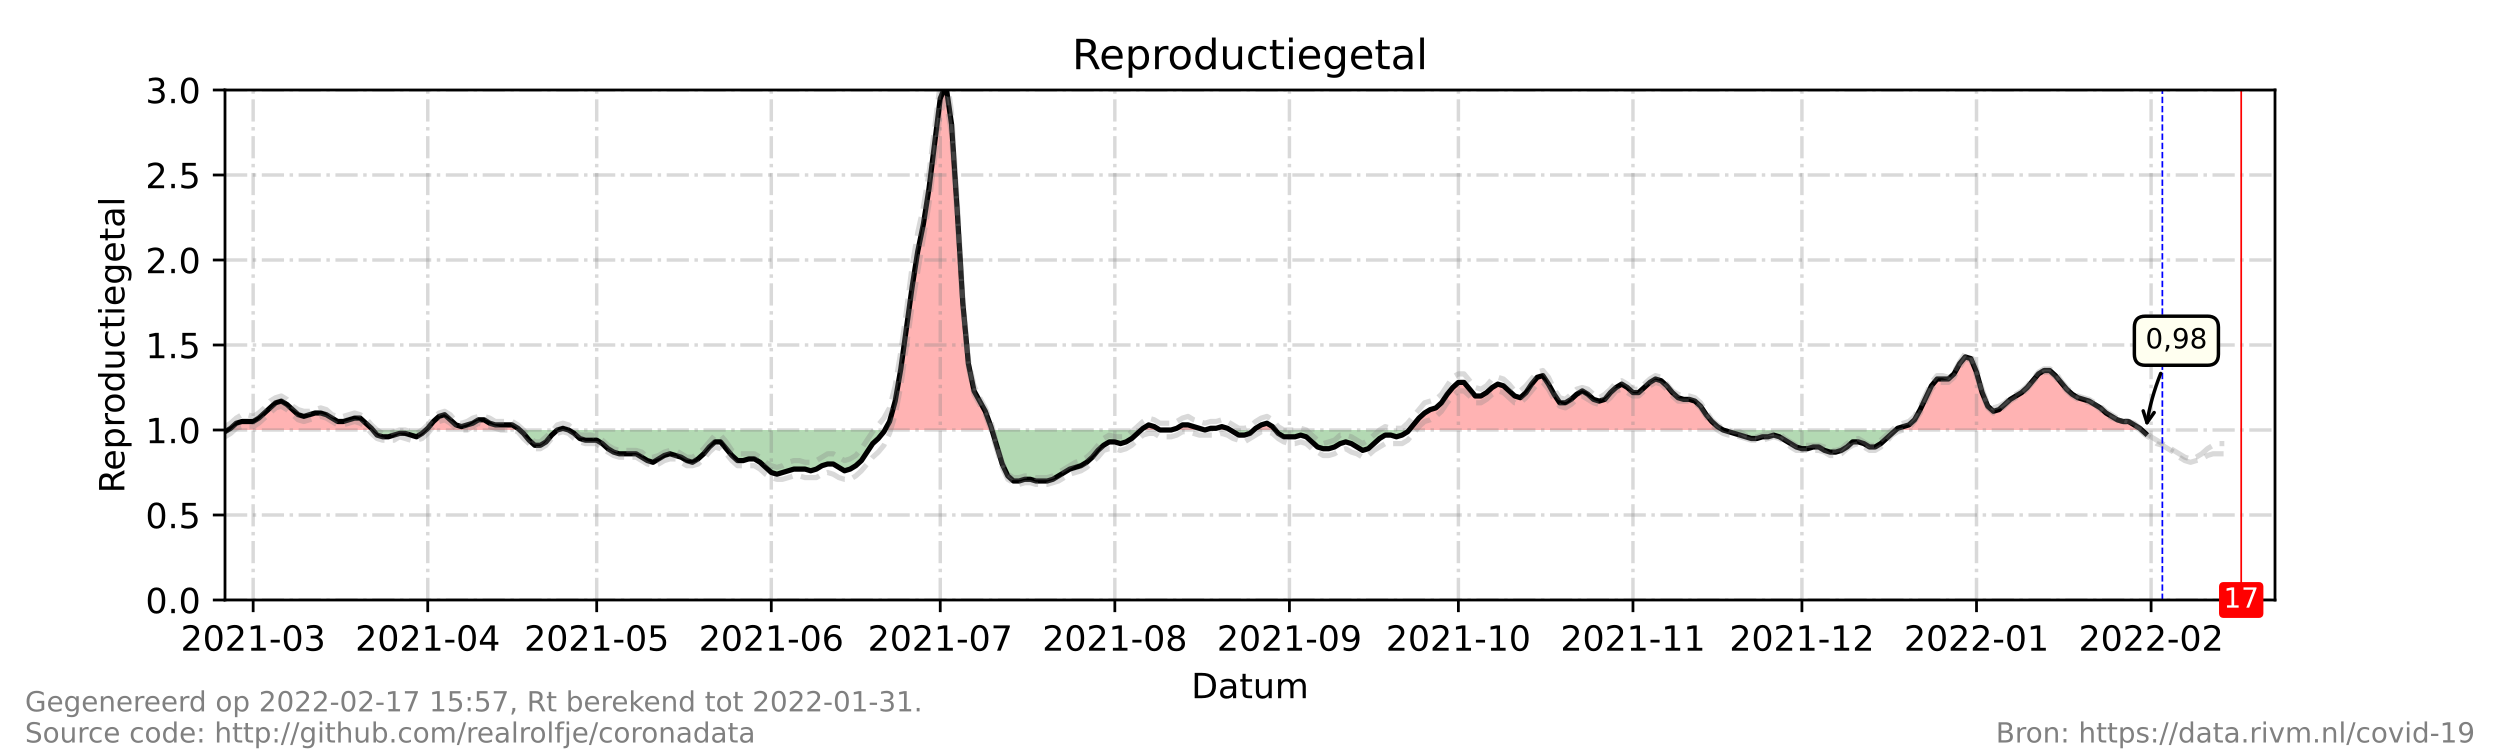 <?xml version="1.0" encoding="utf-8" standalone="no"?>
<!DOCTYPE svg PUBLIC "-//W3C//DTD SVG 1.1//EN"
  "http://www.w3.org/Graphics/SVG/1.1/DTD/svg11.dtd">
<!-- Created with matplotlib (https://matplotlib.org/) -->
<svg height="216pt" version="1.1" viewBox="0 0 720 216" width="720pt" xmlns="http://www.w3.org/2000/svg" xmlns:xlink="http://www.w3.org/1999/xlink">
 <defs>
  <style type="text/css">*{stroke-linecap:butt;stroke-linejoin:round;}</style>
 </defs>
 <g id="figure_1">
  <g id="patch_1">
   <path d="M 0 216 
L 720 216 
L 720 0 
L 0 0 
z
" style="fill:#ffffff;"/>
  </g>
  <g id="axes_1">
   <g id="patch_2">
    <path d="M 64.8 172.8 
L 655.2 172.8 
L 655.2 25.92 
L 64.8 25.92 
z
" style="fill:#ffffff;"/>
   </g>
   <g id="PolyCollection_1">
    <path clip-path="url(#pdcc694ea59)" d="M 65.611 123.84 
L 66.422 123.84 
L 68.044 123.84 
L 69.666 123.84 
L 71.288 123.84 
L 72.91 123.84 
L 74.532 123.84 
L 76.154 123.84 
L 77.776 123.84 
L 79.398 123.84 
L 81.02 123.84 
L 82.642 123.84 
L 84.264 123.84 
L 85.886 123.84 
L 87.508 123.84 
L 89.13 123.84 
L 90.752 123.84 
L 92.374 123.84 
L 93.996 123.84 
L 95.618 123.84 
L 97.24 123.84 
L 98.862 123.84 
L 100.484 123.84 
L 102.105 123.84 
L 103.727 123.84 
L 105.349 123.84 
L 106.971 123.84 
L 107.377 123.84 
L 106.971 123.35 
L 105.349 121.882 
L 103.727 120.413 
L 102.105 120.413 
L 100.484 120.902 
L 98.862 121.392 
L 97.24 121.392 
L 95.618 120.413 
L 93.996 119.434 
L 92.374 118.944 
L 90.752 118.944 
L 89.13 119.434 
L 87.508 119.923 
L 85.886 119.434 
L 84.264 117.965 
L 82.642 116.496 
L 81.02 115.517 
L 79.398 116.006 
L 77.776 117.475 
L 76.154 118.944 
L 74.532 120.413 
L 72.91 121.392 
L 71.288 121.392 
L 69.666 121.392 
L 68.044 121.882 
L 66.422 123.35 
z
" style="fill:#ff0000;fill-opacity:0.3;"/>
    <path clip-path="url(#pdcc694ea59)" d="M 122.651 123.84 
L 123.191 123.84 
L 124.813 123.84 
L 126.435 123.84 
L 128.057 123.84 
L 129.679 123.84 
L 131.301 123.84 
L 132.923 123.84 
L 134.545 123.84 
L 136.167 123.84 
L 137.789 123.84 
L 139.411 123.84 
L 141.033 123.84 
L 142.655 123.84 
L 144.277 123.84 
L 145.899 123.84 
L 147.521 123.84 
L 149.143 123.84 
L 149.684 123.84 
L 149.143 123.35 
L 147.521 122.371 
L 145.899 122.371 
L 144.277 122.371 
L 142.655 122.371 
L 141.033 121.882 
L 139.411 120.902 
L 137.789 120.902 
L 136.167 121.882 
L 134.545 122.371 
L 132.923 122.861 
L 131.301 122.371 
L 129.679 120.902 
L 128.057 119.434 
L 126.435 119.923 
L 124.813 121.392 
L 123.191 123.35 
z
" style="fill:#ff0000;fill-opacity:0.3;"/>
    <path clip-path="url(#pdcc694ea59)" d="M 160.497 123.84 
L 162.119 123.84 
L 163.741 123.84 
L 162.119 123.35 
z
" style="fill:#ff0000;fill-opacity:0.3;"/>
    <path clip-path="url(#pdcc694ea59)" d="M 254.842 123.84 
L 256.193 123.84 
L 257.815 123.84 
L 259.437 123.84 
L 261.059 123.84 
L 262.681 123.84 
L 264.303 123.84 
L 265.925 123.84 
L 267.547 123.84 
L 269.169 123.84 
L 270.791 123.84 
L 272.413 123.84 
L 274.035 123.84 
L 275.657 123.84 
L 277.279 123.84 
L 278.901 123.84 
L 280.523 123.84 
L 282.145 123.84 
L 283.767 123.84 
L 285.389 123.84 
L 285.684 123.84 
L 285.389 122.861 
L 283.767 118.454 
L 282.145 115.517 
L 280.523 112.579 
L 278.901 104.746 
L 277.279 87.12 
L 275.657 60.192 
L 274.035 35.712 
L 272.413 24.451 
L 270.791 28.368 
L 269.169 41.098 
L 267.547 54.317 
L 265.925 64.598 
L 264.303 72.432 
L 262.681 82.714 
L 261.059 94.464 
L 259.437 106.214 
L 257.815 115.517 
L 256.193 121.392 
z
" style="fill:#ff0000;fill-opacity:0.3;"/>
    <path clip-path="url(#pdcc694ea59)" d="M 328.642 123.84 
L 329.182 123.84 
L 330.804 123.84 
L 332.426 123.84 
L 334.048 123.84 
L 332.426 122.861 
L 330.804 122.371 
L 329.182 123.35 
z
" style="fill:#ff0000;fill-opacity:0.3;"/>
    <path clip-path="url(#pdcc694ea59)" d="M 337.292 123.84 
L 338.914 123.84 
L 340.536 123.84 
L 342.158 123.84 
L 343.78 123.84 
L 345.402 123.84 
L 347.024 123.84 
L 345.402 123.35 
L 343.78 122.861 
L 342.158 122.371 
L 340.536 122.371 
L 338.914 123.35 
z
" style="fill:#ff0000;fill-opacity:0.3;"/>
    <path clip-path="url(#pdcc694ea59)" d="M 347.024 123.84 
L 348.646 123.84 
L 350.268 123.84 
L 351.89 123.84 
L 353.512 123.84 
L 354.323 123.84 
L 353.512 123.35 
L 351.89 122.861 
L 350.268 123.35 
L 348.646 123.35 
z
" style="fill:#ff0000;fill-opacity:0.3;"/>
    <path clip-path="url(#pdcc694ea59)" d="M 361.081 123.84 
L 361.622 123.84 
L 363.244 123.84 
L 364.866 123.84 
L 366.488 123.84 
L 367.299 123.84 
L 366.488 122.861 
L 364.866 121.882 
L 363.244 122.371 
L 361.622 123.35 
z
" style="fill:#ff0000;fill-opacity:0.3;"/>
    <path clip-path="url(#pdcc694ea59)" d="M 405.821 123.84 
L 407.037 123.84 
L 408.659 123.84 
L 410.281 123.84 
L 411.903 123.84 
L 413.525 123.84 
L 415.147 123.84 
L 416.769 123.84 
L 418.391 123.84 
L 420.013 123.84 
L 421.635 123.84 
L 423.257 123.84 
L 424.879 123.84 
L 426.501 123.84 
L 428.123 123.84 
L 429.745 123.84 
L 431.367 123.84 
L 432.989 123.84 
L 434.611 123.84 
L 436.233 123.84 
L 437.855 123.84 
L 439.477 123.84 
L 441.099 123.84 
L 442.721 123.84 
L 444.343 123.84 
L 445.965 123.84 
L 447.587 123.84 
L 449.209 123.84 
L 450.831 123.84 
L 452.453 123.84 
L 454.075 123.84 
L 455.697 123.84 
L 457.319 123.84 
L 458.941 123.84 
L 460.563 123.84 
L 462.185 123.84 
L 463.807 123.84 
L 465.429 123.84 
L 467.051 123.84 
L 468.673 123.84 
L 470.295 123.84 
L 471.916 123.84 
L 473.538 123.84 
L 475.16 123.84 
L 476.782 123.84 
L 478.404 123.84 
L 480.026 123.84 
L 481.648 123.84 
L 483.27 123.84 
L 484.892 123.84 
L 486.514 123.84 
L 488.136 123.84 
L 489.758 123.84 
L 491.38 123.84 
L 493.002 123.84 
L 494.624 123.84 
L 496.246 123.84 
L 494.624 122.861 
L 493.002 121.392 
L 491.38 119.434 
L 489.758 116.986 
L 488.136 115.517 
L 486.514 115.027 
L 484.892 115.027 
L 483.27 114.538 
L 481.648 113.069 
L 480.026 111.11 
L 478.404 109.642 
L 476.782 109.152 
L 475.16 110.131 
L 473.538 111.6 
L 471.916 113.069 
L 470.295 113.069 
L 468.673 111.6 
L 467.051 110.621 
L 465.429 111.6 
L 463.807 113.069 
L 462.185 115.027 
L 460.563 115.517 
L 458.941 115.027 
L 457.319 113.558 
L 455.697 112.579 
L 454.075 113.558 
L 452.453 115.027 
L 450.831 116.006 
L 449.209 116.006 
L 447.587 113.558 
L 445.965 110.621 
L 444.343 108.173 
L 442.721 108.662 
L 441.099 110.621 
L 439.477 113.069 
L 437.855 114.538 
L 436.233 114.048 
L 434.611 112.579 
L 432.989 111.11 
L 431.367 110.621 
L 429.745 111.6 
L 428.123 113.069 
L 426.501 114.048 
L 424.879 114.048 
L 423.257 112.09 
L 421.635 110.131 
L 420.013 110.131 
L 418.391 111.6 
L 416.769 113.558 
L 415.147 116.006 
L 413.525 117.475 
L 411.903 117.965 
L 410.281 118.944 
L 408.659 120.413 
L 407.037 122.371 
z
" style="fill:#ff0000;fill-opacity:0.3;"/>
    <path clip-path="url(#pdcc694ea59)" d="M 545.987 123.84 
L 546.527 123.84 
L 548.149 123.84 
L 549.771 123.84 
L 551.393 123.84 
L 553.015 123.84 
L 554.637 123.84 
L 556.259 123.84 
L 557.881 123.84 
L 559.503 123.84 
L 561.125 123.84 
L 562.747 123.84 
L 564.369 123.84 
L 565.991 123.84 
L 567.613 123.84 
L 569.235 123.84 
L 570.857 123.84 
L 572.479 123.84 
L 574.101 123.84 
L 575.723 123.84 
L 577.345 123.84 
L 578.967 123.84 
L 580.589 123.84 
L 582.211 123.84 
L 583.833 123.84 
L 585.455 123.84 
L 587.077 123.84 
L 588.699 123.84 
L 590.321 123.84 
L 591.943 123.84 
L 593.565 123.84 
L 595.187 123.84 
L 596.809 123.84 
L 598.431 123.84 
L 600.053 123.84 
L 601.675 123.84 
L 603.297 123.84 
L 604.919 123.84 
L 606.541 123.84 
L 608.163 123.84 
L 609.785 123.84 
L 611.407 123.84 
L 613.029 123.84 
L 614.651 123.84 
L 616.273 123.84 
L 616.813 123.84 
L 616.273 123.35 
L 614.651 122.371 
L 613.029 121.392 
L 611.407 121.392 
L 609.785 120.902 
L 608.163 119.923 
L 606.541 118.944 
L 604.919 117.475 
L 603.297 116.496 
L 601.675 115.517 
L 600.053 115.027 
L 598.431 114.538 
L 596.809 113.558 
L 595.187 112.09 
L 593.565 110.131 
L 591.943 108.173 
L 590.321 106.704 
L 588.699 106.704 
L 587.077 107.683 
L 585.455 109.642 
L 583.833 111.6 
L 582.211 113.069 
L 580.589 114.048 
L 578.967 115.027 
L 577.345 116.496 
L 575.723 117.965 
L 574.101 118.454 
L 572.479 116.986 
L 570.857 113.069 
L 569.235 107.194 
L 567.613 103.277 
L 565.991 102.787 
L 564.369 104.746 
L 562.747 107.683 
L 561.125 109.152 
L 559.503 109.152 
L 557.881 109.152 
L 556.259 111.11 
L 554.637 114.538 
L 553.015 117.965 
L 551.393 120.902 
L 549.771 122.371 
L 548.149 122.861 
L 546.527 123.35 
z
" style="fill:#ff0000;fill-opacity:0.3;"/>
   </g>
   <g id="PolyCollection_2">
    <path clip-path="url(#pdcc694ea59)" d="M 64.8 123.84 
L 64.8 123.84 
L 65.611 123.84 
L 64.8 124.33 
z
" style="fill:#008000;fill-opacity:0.3;"/>
    <path clip-path="url(#pdcc694ea59)" d="M 107.377 123.84 
L 108.593 123.84 
L 110.215 123.84 
L 111.837 123.84 
L 113.459 123.84 
L 115.081 123.84 
L 116.703 123.84 
L 118.325 123.84 
L 119.947 123.84 
L 121.569 123.84 
L 122.651 123.84 
L 121.569 124.819 
L 119.947 125.798 
L 118.325 125.309 
L 116.703 124.819 
L 115.081 124.819 
L 113.459 125.309 
L 111.837 125.798 
L 110.215 125.798 
L 108.593 125.309 
z
" style="fill:#008000;fill-opacity:0.3;"/>
    <path clip-path="url(#pdcc694ea59)" d="M 149.684 123.84 
L 150.765 123.84 
L 152.387 123.84 
L 154.009 123.84 
L 155.631 123.84 
L 157.253 123.84 
L 158.875 123.84 
L 160.497 123.84 
L 160.497 123.84 
L 160.497 123.84 
L 158.875 125.309 
L 157.253 127.267 
L 155.631 128.246 
L 154.009 128.246 
L 152.387 126.778 
L 150.765 124.819 
z
" style="fill:#008000;fill-opacity:0.3;"/>
    <path clip-path="url(#pdcc694ea59)" d="M 163.741 123.84 
L 163.741 123.84 
L 165.363 123.84 
L 166.985 123.84 
L 168.607 123.84 
L 170.229 123.84 
L 171.851 123.84 
L 173.473 123.84 
L 175.095 123.84 
L 176.716 123.84 
L 178.338 123.84 
L 179.96 123.84 
L 181.582 123.84 
L 183.204 123.84 
L 184.826 123.84 
L 186.448 123.84 
L 188.07 123.84 
L 189.692 123.84 
L 191.314 123.84 
L 192.936 123.84 
L 194.558 123.84 
L 196.18 123.84 
L 197.802 123.84 
L 199.424 123.84 
L 201.046 123.84 
L 202.668 123.84 
L 204.29 123.84 
L 205.912 123.84 
L 207.534 123.84 
L 209.156 123.84 
L 210.778 123.84 
L 212.4 123.84 
L 214.022 123.84 
L 215.644 123.84 
L 217.266 123.84 
L 218.888 123.84 
L 220.51 123.84 
L 222.132 123.84 
L 223.754 123.84 
L 225.376 123.84 
L 226.998 123.84 
L 228.62 123.84 
L 230.242 123.84 
L 231.864 123.84 
L 233.486 123.84 
L 235.108 123.84 
L 236.73 123.84 
L 238.352 123.84 
L 239.974 123.84 
L 241.596 123.84 
L 243.218 123.84 
L 244.84 123.84 
L 246.462 123.84 
L 248.084 123.84 
L 249.705 123.84 
L 251.327 123.84 
L 252.949 123.84 
L 254.571 123.84 
L 254.842 123.84 
L 254.571 124.33 
L 252.949 126.288 
L 251.327 127.757 
L 249.705 130.205 
L 248.084 132.653 
L 246.462 134.122 
L 244.84 135.101 
L 243.218 135.59 
L 241.596 134.611 
L 239.974 133.632 
L 238.352 133.632 
L 236.73 134.122 
L 235.108 135.101 
L 233.486 135.59 
L 231.864 135.101 
L 230.242 135.101 
L 228.62 135.101 
L 226.998 135.59 
L 225.376 136.08 
L 223.754 136.57 
L 222.132 136.08 
L 220.51 134.611 
L 218.888 133.142 
L 217.266 132.163 
L 215.644 132.163 
L 214.022 132.653 
L 212.4 132.653 
L 210.778 131.184 
L 209.156 129.226 
L 207.534 127.267 
L 205.912 127.267 
L 204.29 128.736 
L 202.668 130.694 
L 201.046 132.163 
L 199.424 133.142 
L 197.802 132.653 
L 196.18 131.674 
L 194.558 131.184 
L 192.936 130.694 
L 191.314 131.184 
L 189.692 132.163 
L 188.07 133.142 
L 186.448 132.653 
L 184.826 131.674 
L 183.204 130.694 
L 181.582 130.694 
L 179.96 130.694 
L 178.338 130.694 
L 176.716 130.205 
L 175.095 129.226 
L 173.473 127.757 
L 171.851 126.778 
L 170.229 126.778 
L 168.607 126.778 
L 166.985 126.288 
L 165.363 124.819 
L 163.741 123.84 
z
" style="fill:#008000;fill-opacity:0.3;"/>
    <path clip-path="url(#pdcc694ea59)" d="M 285.684 123.84 
L 287.011 123.84 
L 288.633 123.84 
L 290.255 123.84 
L 291.877 123.84 
L 293.499 123.84 
L 295.121 123.84 
L 296.743 123.84 
L 298.365 123.84 
L 299.987 123.84 
L 301.609 123.84 
L 303.231 123.84 
L 304.853 123.84 
L 306.475 123.84 
L 308.097 123.84 
L 309.719 123.84 
L 311.341 123.84 
L 312.963 123.84 
L 314.585 123.84 
L 316.207 123.84 
L 317.829 123.84 
L 319.451 123.84 
L 321.073 123.84 
L 322.695 123.84 
L 324.316 123.84 
L 325.938 123.84 
L 327.56 123.84 
L 328.642 123.84 
L 327.56 124.819 
L 325.938 126.288 
L 324.316 127.267 
L 322.695 127.757 
L 321.073 127.267 
L 319.451 127.267 
L 317.829 128.246 
L 316.207 129.715 
L 314.585 131.674 
L 312.963 133.142 
L 311.341 134.122 
L 309.719 134.611 
L 308.097 135.101 
L 306.475 136.08 
L 304.853 137.059 
L 303.231 138.038 
L 301.609 138.528 
L 299.987 138.528 
L 298.365 138.528 
L 296.743 138.038 
L 295.121 138.038 
L 293.499 138.528 
L 291.877 138.528 
L 290.255 137.059 
L 288.633 133.632 
L 287.011 128.246 
z
" style="fill:#008000;fill-opacity:0.3;"/>
    <path clip-path="url(#pdcc694ea59)" d="M 334.048 123.84 
L 334.048 123.84 
L 335.67 123.84 
L 337.292 123.84 
L 337.292 123.84 
L 337.292 123.84 
L 335.67 123.84 
L 334.048 123.84 
z
" style="fill:#008000;fill-opacity:0.3;"/>
    <path clip-path="url(#pdcc694ea59)" d="M 347.024 123.84 
L 347.024 123.84 
L 347.024 123.84 
L 347.024 123.84 
z
" style="fill:#008000;fill-opacity:0.3;"/>
    <path clip-path="url(#pdcc694ea59)" d="M 354.323 123.84 
L 355.134 123.84 
L 356.756 123.84 
L 358.378 123.84 
L 360 123.84 
L 361.081 123.84 
L 360 124.819 
L 358.378 125.309 
L 356.756 125.309 
L 355.134 124.33 
z
" style="fill:#008000;fill-opacity:0.3;"/>
    <path clip-path="url(#pdcc694ea59)" d="M 367.299 123.84 
L 368.11 123.84 
L 369.732 123.84 
L 371.354 123.84 
L 372.976 123.84 
L 374.598 123.84 
L 376.22 123.84 
L 377.842 123.84 
L 379.464 123.84 
L 381.086 123.84 
L 382.708 123.84 
L 384.33 123.84 
L 385.952 123.84 
L 387.574 123.84 
L 389.196 123.84 
L 390.818 123.84 
L 392.44 123.84 
L 394.062 123.84 
L 395.684 123.84 
L 397.305 123.84 
L 398.927 123.84 
L 400.549 123.84 
L 402.171 123.84 
L 403.793 123.84 
L 405.415 123.84 
L 405.821 123.84 
L 405.415 124.33 
L 403.793 125.309 
L 402.171 125.798 
L 400.549 125.309 
L 398.927 125.309 
L 397.305 126.288 
L 395.684 127.757 
L 394.062 129.226 
L 392.44 129.715 
L 390.818 128.736 
L 389.196 127.757 
L 387.574 127.267 
L 385.952 127.757 
L 384.33 128.736 
L 382.708 129.226 
L 381.086 129.226 
L 379.464 128.736 
L 377.842 127.267 
L 376.22 125.798 
L 374.598 125.309 
L 372.976 125.798 
L 371.354 125.798 
L 369.732 125.798 
L 368.11 124.819 
z
" style="fill:#008000;fill-opacity:0.3;"/>
    <path clip-path="url(#pdcc694ea59)" d="M 496.246 123.84 
L 496.246 123.84 
L 497.868 123.84 
L 499.49 123.84 
L 501.112 123.84 
L 502.734 123.84 
L 504.356 123.84 
L 505.978 123.84 
L 507.6 123.84 
L 509.222 123.84 
L 510.844 123.84 
L 512.466 123.84 
L 514.088 123.84 
L 515.71 123.84 
L 517.332 123.84 
L 518.954 123.84 
L 520.576 123.84 
L 522.198 123.84 
L 523.82 123.84 
L 525.442 123.84 
L 527.064 123.84 
L 528.686 123.84 
L 530.308 123.84 
L 531.93 123.84 
L 533.552 123.84 
L 535.174 123.84 
L 536.796 123.84 
L 538.418 123.84 
L 540.04 123.84 
L 541.662 123.84 
L 543.284 123.84 
L 544.905 123.84 
L 545.987 123.84 
L 544.905 124.819 
L 543.284 126.288 
L 541.662 127.757 
L 540.04 128.736 
L 538.418 128.736 
L 536.796 127.757 
L 535.174 127.267 
L 533.552 127.267 
L 531.93 128.736 
L 530.308 129.715 
L 528.686 130.205 
L 527.064 130.205 
L 525.442 129.715 
L 523.82 128.736 
L 522.198 128.736 
L 520.576 129.226 
L 518.954 129.226 
L 517.332 128.736 
L 515.71 127.757 
L 514.088 126.778 
L 512.466 125.798 
L 510.844 125.309 
L 509.222 125.798 
L 507.6 125.798 
L 505.978 126.288 
L 504.356 126.288 
L 502.734 125.798 
L 501.112 125.309 
L 499.49 124.819 
L 497.868 124.33 
L 496.246 123.84 
z
" style="fill:#008000;fill-opacity:0.3;"/>
    <path clip-path="url(#pdcc694ea59)" d="M 616.813 123.84 
L 617.895 123.84 
L 617.895 123.84 
L 617.895 124.819 
z
" style="fill:#008000;fill-opacity:0.3;"/>
   </g>
   <g id="matplotlib.axis_1">
    <g id="xtick_1">
     <g id="line2d_1">
      <path clip-path="url(#pdcc694ea59)" d="M 72.91 172.8 
L 72.91 25.92 
" style="fill:none;stroke:#808080;stroke-dasharray:6.4,1.6,1,1.6;stroke-dashoffset:0;stroke-opacity:0.3;"/>
     </g>
     <g id="line2d_2">
      <defs>
       <path d="M 0 0 
L 0 3.5 
" id="mdd7c7d3bf2" style="stroke:#000000;stroke-width:0.8;"/>
      </defs>
      <g>
       <use style="stroke:#000000;stroke-width:0.8;" x="72.91" xlink:href="#mdd7c7d3bf2" y="172.8"/>
      </g>
     </g>
     <g id="text_1">
      <!-- 2021-03 -->
      <g transform="translate(52.018 187.398)scale(0.1 -0.1)">
       <defs>
        <path d="M 19.188 8.297 
L 53.609 8.297 
L 53.609 0 
L 7.328 0 
L 7.328 8.297 
Q 12.938 14.109 22.625 23.891 
Q 32.328 33.688 34.812 36.531 
Q 39.547 41.844 41.422 45.531 
Q 43.312 49.219 43.312 52.781 
Q 43.312 58.594 39.234 62.25 
Q 35.156 65.922 28.609 65.922 
Q 23.969 65.922 18.812 64.312 
Q 13.672 62.703 7.812 59.422 
L 7.812 69.391 
Q 13.766 71.781 18.938 73 
Q 24.125 74.219 28.422 74.219 
Q 39.75 74.219 46.484 68.547 
Q 53.219 62.891 53.219 53.422 
Q 53.219 48.922 51.531 44.891 
Q 49.859 40.875 45.406 35.406 
Q 44.188 33.984 37.641 27.219 
Q 31.109 20.453 19.188 8.297 
z
" id="DejaVuSans-50"/>
        <path d="M 31.781 66.406 
Q 24.172 66.406 20.328 58.906 
Q 16.5 51.422 16.5 36.375 
Q 16.5 21.391 20.328 13.891 
Q 24.172 6.391 31.781 6.391 
Q 39.453 6.391 43.281 13.891 
Q 47.125 21.391 47.125 36.375 
Q 47.125 51.422 43.281 58.906 
Q 39.453 66.406 31.781 66.406 
z
M 31.781 74.219 
Q 44.047 74.219 50.516 64.516 
Q 56.984 54.828 56.984 36.375 
Q 56.984 17.969 50.516 8.266 
Q 44.047 -1.422 31.781 -1.422 
Q 19.531 -1.422 13.062 8.266 
Q 6.594 17.969 6.594 36.375 
Q 6.594 54.828 13.062 64.516 
Q 19.531 74.219 31.781 74.219 
z
" id="DejaVuSans-48"/>
        <path d="M 12.406 8.297 
L 28.516 8.297 
L 28.516 63.922 
L 10.984 60.406 
L 10.984 69.391 
L 28.422 72.906 
L 38.281 72.906 
L 38.281 8.297 
L 54.391 8.297 
L 54.391 0 
L 12.406 0 
z
" id="DejaVuSans-49"/>
        <path d="M 4.891 31.391 
L 31.203 31.391 
L 31.203 23.391 
L 4.891 23.391 
z
" id="DejaVuSans-45"/>
        <path d="M 40.578 39.312 
Q 47.656 37.797 51.625 33 
Q 55.609 28.219 55.609 21.188 
Q 55.609 10.406 48.188 4.484 
Q 40.766 -1.422 27.094 -1.422 
Q 22.516 -1.422 17.656 -0.516 
Q 12.797 0.391 7.625 2.203 
L 7.625 11.719 
Q 11.719 9.328 16.594 8.109 
Q 21.484 6.891 26.812 6.891 
Q 36.078 6.891 40.938 10.547 
Q 45.797 14.203 45.797 21.188 
Q 45.797 27.641 41.281 31.266 
Q 36.766 34.906 28.719 34.906 
L 20.219 34.906 
L 20.219 43.016 
L 29.109 43.016 
Q 36.375 43.016 40.234 45.922 
Q 44.094 48.828 44.094 54.297 
Q 44.094 59.906 40.109 62.906 
Q 36.141 65.922 28.719 65.922 
Q 24.656 65.922 20.016 65.031 
Q 15.375 64.156 9.812 62.312 
L 9.812 71.094 
Q 15.438 72.656 20.344 73.438 
Q 25.25 74.219 29.594 74.219 
Q 40.828 74.219 47.359 69.109 
Q 53.906 64.016 53.906 55.328 
Q 53.906 49.266 50.438 45.094 
Q 46.969 40.922 40.578 39.312 
z
" id="DejaVuSans-51"/>
       </defs>
       <use xlink:href="#DejaVuSans-50"/>
       <use x="63.623" xlink:href="#DejaVuSans-48"/>
       <use x="127.246" xlink:href="#DejaVuSans-50"/>
       <use x="190.869" xlink:href="#DejaVuSans-49"/>
       <use x="254.492" xlink:href="#DejaVuSans-45"/>
       <use x="290.576" xlink:href="#DejaVuSans-48"/>
       <use x="354.199" xlink:href="#DejaVuSans-51"/>
      </g>
     </g>
    </g>
    <g id="xtick_2">
     <g id="line2d_3">
      <path clip-path="url(#pdcc694ea59)" d="M 123.191 172.8 
L 123.191 25.92 
" style="fill:none;stroke:#808080;stroke-dasharray:6.4,1.6,1,1.6;stroke-dashoffset:0;stroke-opacity:0.3;"/>
     </g>
     <g id="line2d_4">
      <g>
       <use style="stroke:#000000;stroke-width:0.8;" x="123.191" xlink:href="#mdd7c7d3bf2" y="172.8"/>
      </g>
     </g>
     <g id="text_2">
      <!-- 2021-04 -->
      <g transform="translate(102.3 187.398)scale(0.1 -0.1)">
       <defs>
        <path d="M 37.797 64.312 
L 12.891 25.391 
L 37.797 25.391 
z
M 35.203 72.906 
L 47.609 72.906 
L 47.609 25.391 
L 58.016 25.391 
L 58.016 17.188 
L 47.609 17.188 
L 47.609 0 
L 37.797 0 
L 37.797 17.188 
L 4.891 17.188 
L 4.891 26.703 
z
" id="DejaVuSans-52"/>
       </defs>
       <use xlink:href="#DejaVuSans-50"/>
       <use x="63.623" xlink:href="#DejaVuSans-48"/>
       <use x="127.246" xlink:href="#DejaVuSans-50"/>
       <use x="190.869" xlink:href="#DejaVuSans-49"/>
       <use x="254.492" xlink:href="#DejaVuSans-45"/>
       <use x="290.576" xlink:href="#DejaVuSans-48"/>
       <use x="354.199" xlink:href="#DejaVuSans-52"/>
      </g>
     </g>
    </g>
    <g id="xtick_3">
     <g id="line2d_5">
      <path clip-path="url(#pdcc694ea59)" d="M 171.851 172.8 
L 171.851 25.92 
" style="fill:none;stroke:#808080;stroke-dasharray:6.4,1.6,1,1.6;stroke-dashoffset:0;stroke-opacity:0.3;"/>
     </g>
     <g id="line2d_6">
      <g>
       <use style="stroke:#000000;stroke-width:0.8;" x="171.851" xlink:href="#mdd7c7d3bf2" y="172.8"/>
      </g>
     </g>
     <g id="text_3">
      <!-- 2021-05 -->
      <g transform="translate(150.959 187.398)scale(0.1 -0.1)">
       <defs>
        <path d="M 10.797 72.906 
L 49.516 72.906 
L 49.516 64.594 
L 19.828 64.594 
L 19.828 46.734 
Q 21.969 47.469 24.109 47.828 
Q 26.266 48.188 28.422 48.188 
Q 40.625 48.188 47.75 41.5 
Q 54.891 34.812 54.891 23.391 
Q 54.891 11.625 47.562 5.094 
Q 40.234 -1.422 26.906 -1.422 
Q 22.312 -1.422 17.547 -0.641 
Q 12.797 0.141 7.719 1.703 
L 7.719 11.625 
Q 12.109 9.234 16.797 8.062 
Q 21.484 6.891 26.703 6.891 
Q 35.156 6.891 40.078 11.328 
Q 45.016 15.766 45.016 23.391 
Q 45.016 31 40.078 35.438 
Q 35.156 39.891 26.703 39.891 
Q 22.75 39.891 18.812 39.016 
Q 14.891 38.141 10.797 36.281 
z
" id="DejaVuSans-53"/>
       </defs>
       <use xlink:href="#DejaVuSans-50"/>
       <use x="63.623" xlink:href="#DejaVuSans-48"/>
       <use x="127.246" xlink:href="#DejaVuSans-50"/>
       <use x="190.869" xlink:href="#DejaVuSans-49"/>
       <use x="254.492" xlink:href="#DejaVuSans-45"/>
       <use x="290.576" xlink:href="#DejaVuSans-48"/>
       <use x="354.199" xlink:href="#DejaVuSans-53"/>
      </g>
     </g>
    </g>
    <g id="xtick_4">
     <g id="line2d_7">
      <path clip-path="url(#pdcc694ea59)" d="M 222.132 172.8 
L 222.132 25.92 
" style="fill:none;stroke:#808080;stroke-dasharray:6.4,1.6,1,1.6;stroke-dashoffset:0;stroke-opacity:0.3;"/>
     </g>
     <g id="line2d_8">
      <g>
       <use style="stroke:#000000;stroke-width:0.8;" x="222.132" xlink:href="#mdd7c7d3bf2" y="172.8"/>
      </g>
     </g>
     <g id="text_4">
      <!-- 2021-06 -->
      <g transform="translate(201.24 187.398)scale(0.1 -0.1)">
       <defs>
        <path d="M 33.016 40.375 
Q 26.375 40.375 22.484 35.828 
Q 18.609 31.297 18.609 23.391 
Q 18.609 15.531 22.484 10.953 
Q 26.375 6.391 33.016 6.391 
Q 39.656 6.391 43.531 10.953 
Q 47.406 15.531 47.406 23.391 
Q 47.406 31.297 43.531 35.828 
Q 39.656 40.375 33.016 40.375 
z
M 52.594 71.297 
L 52.594 62.312 
Q 48.875 64.062 45.094 64.984 
Q 41.312 65.922 37.594 65.922 
Q 27.828 65.922 22.672 59.328 
Q 17.531 52.734 16.797 39.406 
Q 19.672 43.656 24.016 45.922 
Q 28.375 48.188 33.594 48.188 
Q 44.578 48.188 50.953 41.516 
Q 57.328 34.859 57.328 23.391 
Q 57.328 12.156 50.688 5.359 
Q 44.047 -1.422 33.016 -1.422 
Q 20.359 -1.422 13.672 8.266 
Q 6.984 17.969 6.984 36.375 
Q 6.984 53.656 15.188 63.938 
Q 23.391 74.219 37.203 74.219 
Q 40.922 74.219 44.703 73.484 
Q 48.484 72.75 52.594 71.297 
z
" id="DejaVuSans-54"/>
       </defs>
       <use xlink:href="#DejaVuSans-50"/>
       <use x="63.623" xlink:href="#DejaVuSans-48"/>
       <use x="127.246" xlink:href="#DejaVuSans-50"/>
       <use x="190.869" xlink:href="#DejaVuSans-49"/>
       <use x="254.492" xlink:href="#DejaVuSans-45"/>
       <use x="290.576" xlink:href="#DejaVuSans-48"/>
       <use x="354.199" xlink:href="#DejaVuSans-54"/>
      </g>
     </g>
    </g>
    <g id="xtick_5">
     <g id="line2d_9">
      <path clip-path="url(#pdcc694ea59)" d="M 270.791 172.8 
L 270.791 25.92 
" style="fill:none;stroke:#808080;stroke-dasharray:6.4,1.6,1,1.6;stroke-dashoffset:0;stroke-opacity:0.3;"/>
     </g>
     <g id="line2d_10">
      <g>
       <use style="stroke:#000000;stroke-width:0.8;" x="270.791" xlink:href="#mdd7c7d3bf2" y="172.8"/>
      </g>
     </g>
     <g id="text_5">
      <!-- 2021-07 -->
      <g transform="translate(249.9 187.398)scale(0.1 -0.1)">
       <defs>
        <path d="M 8.203 72.906 
L 55.078 72.906 
L 55.078 68.703 
L 28.609 0 
L 18.312 0 
L 43.219 64.594 
L 8.203 64.594 
z
" id="DejaVuSans-55"/>
       </defs>
       <use xlink:href="#DejaVuSans-50"/>
       <use x="63.623" xlink:href="#DejaVuSans-48"/>
       <use x="127.246" xlink:href="#DejaVuSans-50"/>
       <use x="190.869" xlink:href="#DejaVuSans-49"/>
       <use x="254.492" xlink:href="#DejaVuSans-45"/>
       <use x="290.576" xlink:href="#DejaVuSans-48"/>
       <use x="354.199" xlink:href="#DejaVuSans-55"/>
      </g>
     </g>
    </g>
    <g id="xtick_6">
     <g id="line2d_11">
      <path clip-path="url(#pdcc694ea59)" d="M 321.073 172.8 
L 321.073 25.92 
" style="fill:none;stroke:#808080;stroke-dasharray:6.4,1.6,1,1.6;stroke-dashoffset:0;stroke-opacity:0.3;"/>
     </g>
     <g id="line2d_12">
      <g>
       <use style="stroke:#000000;stroke-width:0.8;" x="321.073" xlink:href="#mdd7c7d3bf2" y="172.8"/>
      </g>
     </g>
     <g id="text_6">
      <!-- 2021-08 -->
      <g transform="translate(300.181 187.398)scale(0.1 -0.1)">
       <defs>
        <path d="M 31.781 34.625 
Q 24.75 34.625 20.719 30.859 
Q 16.703 27.094 16.703 20.516 
Q 16.703 13.922 20.719 10.156 
Q 24.75 6.391 31.781 6.391 
Q 38.812 6.391 42.859 10.172 
Q 46.922 13.969 46.922 20.516 
Q 46.922 27.094 42.891 30.859 
Q 38.875 34.625 31.781 34.625 
z
M 21.922 38.812 
Q 15.578 40.375 12.031 44.719 
Q 8.5 49.078 8.5 55.328 
Q 8.5 64.062 14.719 69.141 
Q 20.953 74.219 31.781 74.219 
Q 42.672 74.219 48.875 69.141 
Q 55.078 64.062 55.078 55.328 
Q 55.078 49.078 51.531 44.719 
Q 48 40.375 41.703 38.812 
Q 48.828 37.156 52.797 32.312 
Q 56.781 27.484 56.781 20.516 
Q 56.781 9.906 50.312 4.234 
Q 43.844 -1.422 31.781 -1.422 
Q 19.734 -1.422 13.25 4.234 
Q 6.781 9.906 6.781 20.516 
Q 6.781 27.484 10.781 32.312 
Q 14.797 37.156 21.922 38.812 
z
M 18.312 54.391 
Q 18.312 48.734 21.844 45.562 
Q 25.391 42.391 31.781 42.391 
Q 38.141 42.391 41.719 45.562 
Q 45.312 48.734 45.312 54.391 
Q 45.312 60.062 41.719 63.234 
Q 38.141 66.406 31.781 66.406 
Q 25.391 66.406 21.844 63.234 
Q 18.312 60.062 18.312 54.391 
z
" id="DejaVuSans-56"/>
       </defs>
       <use xlink:href="#DejaVuSans-50"/>
       <use x="63.623" xlink:href="#DejaVuSans-48"/>
       <use x="127.246" xlink:href="#DejaVuSans-50"/>
       <use x="190.869" xlink:href="#DejaVuSans-49"/>
       <use x="254.492" xlink:href="#DejaVuSans-45"/>
       <use x="290.576" xlink:href="#DejaVuSans-48"/>
       <use x="354.199" xlink:href="#DejaVuSans-56"/>
      </g>
     </g>
    </g>
    <g id="xtick_7">
     <g id="line2d_13">
      <path clip-path="url(#pdcc694ea59)" d="M 371.354 172.8 
L 371.354 25.92 
" style="fill:none;stroke:#808080;stroke-dasharray:6.4,1.6,1,1.6;stroke-dashoffset:0;stroke-opacity:0.3;"/>
     </g>
     <g id="line2d_14">
      <g>
       <use style="stroke:#000000;stroke-width:0.8;" x="371.354" xlink:href="#mdd7c7d3bf2" y="172.8"/>
      </g>
     </g>
     <g id="text_7">
      <!-- 2021-09 -->
      <g transform="translate(350.462 187.398)scale(0.1 -0.1)">
       <defs>
        <path d="M 10.984 1.516 
L 10.984 10.5 
Q 14.703 8.734 18.5 7.812 
Q 22.312 6.891 25.984 6.891 
Q 35.75 6.891 40.891 13.453 
Q 46.047 20.016 46.781 33.406 
Q 43.953 29.203 39.594 26.953 
Q 35.25 24.703 29.984 24.703 
Q 19.047 24.703 12.672 31.312 
Q 6.297 37.938 6.297 49.422 
Q 6.297 60.641 12.938 67.422 
Q 19.578 74.219 30.609 74.219 
Q 43.266 74.219 49.922 64.516 
Q 56.594 54.828 56.594 36.375 
Q 56.594 19.141 48.406 8.859 
Q 40.234 -1.422 26.422 -1.422 
Q 22.703 -1.422 18.891 -0.688 
Q 15.094 0.047 10.984 1.516 
z
M 30.609 32.422 
Q 37.25 32.422 41.125 36.953 
Q 45.016 41.5 45.016 49.422 
Q 45.016 57.281 41.125 61.844 
Q 37.25 66.406 30.609 66.406 
Q 23.969 66.406 20.094 61.844 
Q 16.219 57.281 16.219 49.422 
Q 16.219 41.5 20.094 36.953 
Q 23.969 32.422 30.609 32.422 
z
" id="DejaVuSans-57"/>
       </defs>
       <use xlink:href="#DejaVuSans-50"/>
       <use x="63.623" xlink:href="#DejaVuSans-48"/>
       <use x="127.246" xlink:href="#DejaVuSans-50"/>
       <use x="190.869" xlink:href="#DejaVuSans-49"/>
       <use x="254.492" xlink:href="#DejaVuSans-45"/>
       <use x="290.576" xlink:href="#DejaVuSans-48"/>
       <use x="354.199" xlink:href="#DejaVuSans-57"/>
      </g>
     </g>
    </g>
    <g id="xtick_8">
     <g id="line2d_15">
      <path clip-path="url(#pdcc694ea59)" d="M 420.013 172.8 
L 420.013 25.92 
" style="fill:none;stroke:#808080;stroke-dasharray:6.4,1.6,1,1.6;stroke-dashoffset:0;stroke-opacity:0.3;"/>
     </g>
     <g id="line2d_16">
      <g>
       <use style="stroke:#000000;stroke-width:0.8;" x="420.013" xlink:href="#mdd7c7d3bf2" y="172.8"/>
      </g>
     </g>
     <g id="text_8">
      <!-- 2021-10 -->
      <g transform="translate(399.122 187.398)scale(0.1 -0.1)">
       <use xlink:href="#DejaVuSans-50"/>
       <use x="63.623" xlink:href="#DejaVuSans-48"/>
       <use x="127.246" xlink:href="#DejaVuSans-50"/>
       <use x="190.869" xlink:href="#DejaVuSans-49"/>
       <use x="254.492" xlink:href="#DejaVuSans-45"/>
       <use x="290.576" xlink:href="#DejaVuSans-49"/>
       <use x="354.199" xlink:href="#DejaVuSans-48"/>
      </g>
     </g>
    </g>
    <g id="xtick_9">
     <g id="line2d_17">
      <path clip-path="url(#pdcc694ea59)" d="M 470.295 172.8 
L 470.295 25.92 
" style="fill:none;stroke:#808080;stroke-dasharray:6.4,1.6,1,1.6;stroke-dashoffset:0;stroke-opacity:0.3;"/>
     </g>
     <g id="line2d_18">
      <g>
       <use style="stroke:#000000;stroke-width:0.8;" x="470.295" xlink:href="#mdd7c7d3bf2" y="172.8"/>
      </g>
     </g>
     <g id="text_9">
      <!-- 2021-11 -->
      <g transform="translate(449.403 187.398)scale(0.1 -0.1)">
       <use xlink:href="#DejaVuSans-50"/>
       <use x="63.623" xlink:href="#DejaVuSans-48"/>
       <use x="127.246" xlink:href="#DejaVuSans-50"/>
       <use x="190.869" xlink:href="#DejaVuSans-49"/>
       <use x="254.492" xlink:href="#DejaVuSans-45"/>
       <use x="290.576" xlink:href="#DejaVuSans-49"/>
       <use x="354.199" xlink:href="#DejaVuSans-49"/>
      </g>
     </g>
    </g>
    <g id="xtick_10">
     <g id="line2d_19">
      <path clip-path="url(#pdcc694ea59)" d="M 518.954 172.8 
L 518.954 25.92 
" style="fill:none;stroke:#808080;stroke-dasharray:6.4,1.6,1,1.6;stroke-dashoffset:0;stroke-opacity:0.3;"/>
     </g>
     <g id="line2d_20">
      <g>
       <use style="stroke:#000000;stroke-width:0.8;" x="518.954" xlink:href="#mdd7c7d3bf2" y="172.8"/>
      </g>
     </g>
     <g id="text_10">
      <!-- 2021-12 -->
      <g transform="translate(498.062 187.398)scale(0.1 -0.1)">
       <use xlink:href="#DejaVuSans-50"/>
       <use x="63.623" xlink:href="#DejaVuSans-48"/>
       <use x="127.246" xlink:href="#DejaVuSans-50"/>
       <use x="190.869" xlink:href="#DejaVuSans-49"/>
       <use x="254.492" xlink:href="#DejaVuSans-45"/>
       <use x="290.576" xlink:href="#DejaVuSans-49"/>
       <use x="354.199" xlink:href="#DejaVuSans-50"/>
      </g>
     </g>
    </g>
    <g id="xtick_11">
     <g id="line2d_21">
      <path clip-path="url(#pdcc694ea59)" d="M 569.235 172.8 
L 569.235 25.92 
" style="fill:none;stroke:#808080;stroke-dasharray:6.4,1.6,1,1.6;stroke-dashoffset:0;stroke-opacity:0.3;"/>
     </g>
     <g id="line2d_22">
      <g>
       <use style="stroke:#000000;stroke-width:0.8;" x="569.235" xlink:href="#mdd7c7d3bf2" y="172.8"/>
      </g>
     </g>
     <g id="text_11">
      <!-- 2022-01 -->
      <g transform="translate(548.344 187.398)scale(0.1 -0.1)">
       <use xlink:href="#DejaVuSans-50"/>
       <use x="63.623" xlink:href="#DejaVuSans-48"/>
       <use x="127.246" xlink:href="#DejaVuSans-50"/>
       <use x="190.869" xlink:href="#DejaVuSans-50"/>
       <use x="254.492" xlink:href="#DejaVuSans-45"/>
       <use x="290.576" xlink:href="#DejaVuSans-48"/>
       <use x="354.199" xlink:href="#DejaVuSans-49"/>
      </g>
     </g>
    </g>
    <g id="xtick_12">
     <g id="line2d_23">
      <path clip-path="url(#pdcc694ea59)" d="M 619.516 172.8 
L 619.516 25.92 
" style="fill:none;stroke:#808080;stroke-dasharray:6.4,1.6,1,1.6;stroke-dashoffset:0;stroke-opacity:0.3;"/>
     </g>
     <g id="line2d_24">
      <g>
       <use style="stroke:#000000;stroke-width:0.8;" x="619.516" xlink:href="#mdd7c7d3bf2" y="172.8"/>
      </g>
     </g>
     <g id="text_12">
      <!-- 2022-02 -->
      <g transform="translate(598.625 187.398)scale(0.1 -0.1)">
       <use xlink:href="#DejaVuSans-50"/>
       <use x="63.623" xlink:href="#DejaVuSans-48"/>
       <use x="127.246" xlink:href="#DejaVuSans-50"/>
       <use x="190.869" xlink:href="#DejaVuSans-50"/>
       <use x="254.492" xlink:href="#DejaVuSans-45"/>
       <use x="290.576" xlink:href="#DejaVuSans-48"/>
       <use x="354.199" xlink:href="#DejaVuSans-50"/>
      </g>
     </g>
    </g>
    <g id="text_13">
     <!-- Datum -->
     <g transform="translate(343.087 201.077)scale(0.1 -0.1)">
      <defs>
       <path d="M 19.672 64.797 
L 19.672 8.109 
L 31.594 8.109 
Q 46.688 8.109 53.688 14.938 
Q 60.688 21.781 60.688 36.531 
Q 60.688 51.172 53.688 57.984 
Q 46.688 64.797 31.594 64.797 
z
M 9.812 72.906 
L 30.078 72.906 
Q 51.266 72.906 61.172 64.094 
Q 71.094 55.281 71.094 36.531 
Q 71.094 17.672 61.125 8.828 
Q 51.172 0 30.078 0 
L 9.812 0 
z
" id="DejaVuSans-68"/>
       <path d="M 34.281 27.484 
Q 23.391 27.484 19.188 25 
Q 14.984 22.516 14.984 16.5 
Q 14.984 11.719 18.141 8.906 
Q 21.297 6.109 26.703 6.109 
Q 34.188 6.109 38.703 11.406 
Q 43.219 16.703 43.219 25.484 
L 43.219 27.484 
z
M 52.203 31.203 
L 52.203 0 
L 43.219 0 
L 43.219 8.297 
Q 40.141 3.328 35.547 0.953 
Q 30.953 -1.422 24.312 -1.422 
Q 15.922 -1.422 10.953 3.297 
Q 6 8.016 6 15.922 
Q 6 25.141 12.172 29.828 
Q 18.359 34.516 30.609 34.516 
L 43.219 34.516 
L 43.219 35.406 
Q 43.219 41.609 39.141 45 
Q 35.062 48.391 27.688 48.391 
Q 23 48.391 18.547 47.266 
Q 14.109 46.141 10.016 43.891 
L 10.016 52.203 
Q 14.938 54.109 19.578 55.047 
Q 24.219 56 28.609 56 
Q 40.484 56 46.344 49.844 
Q 52.203 43.703 52.203 31.203 
z
" id="DejaVuSans-97"/>
       <path d="M 18.312 70.219 
L 18.312 54.688 
L 36.812 54.688 
L 36.812 47.703 
L 18.312 47.703 
L 18.312 18.016 
Q 18.312 11.328 20.141 9.422 
Q 21.969 7.516 27.594 7.516 
L 36.812 7.516 
L 36.812 0 
L 27.594 0 
Q 17.188 0 13.234 3.875 
Q 9.281 7.766 9.281 18.016 
L 9.281 47.703 
L 2.688 47.703 
L 2.688 54.688 
L 9.281 54.688 
L 9.281 70.219 
z
" id="DejaVuSans-116"/>
       <path d="M 8.5 21.578 
L 8.5 54.688 
L 17.484 54.688 
L 17.484 21.922 
Q 17.484 14.156 20.5 10.266 
Q 23.531 6.391 29.594 6.391 
Q 36.859 6.391 41.078 11.031 
Q 45.312 15.672 45.312 23.688 
L 45.312 54.688 
L 54.297 54.688 
L 54.297 0 
L 45.312 0 
L 45.312 8.406 
Q 42.047 3.422 37.719 1 
Q 33.406 -1.422 27.688 -1.422 
Q 18.266 -1.422 13.375 4.438 
Q 8.5 10.297 8.5 21.578 
z
M 31.109 56 
z
" id="DejaVuSans-117"/>
       <path d="M 52 44.188 
Q 55.375 50.25 60.062 53.125 
Q 64.75 56 71.094 56 
Q 79.641 56 84.281 50.016 
Q 88.922 44.047 88.922 33.016 
L 88.922 0 
L 79.891 0 
L 79.891 32.719 
Q 79.891 40.578 77.094 44.375 
Q 74.312 48.188 68.609 48.188 
Q 61.625 48.188 57.562 43.547 
Q 53.516 38.922 53.516 30.906 
L 53.516 0 
L 44.484 0 
L 44.484 32.719 
Q 44.484 40.625 41.703 44.406 
Q 38.922 48.188 33.109 48.188 
Q 26.219 48.188 22.156 43.531 
Q 18.109 38.875 18.109 30.906 
L 18.109 0 
L 9.078 0 
L 9.078 54.688 
L 18.109 54.688 
L 18.109 46.188 
Q 21.188 51.219 25.484 53.609 
Q 29.781 56 35.688 56 
Q 41.656 56 45.828 52.969 
Q 50 49.953 52 44.188 
z
" id="DejaVuSans-109"/>
      </defs>
      <use xlink:href="#DejaVuSans-68"/>
      <use x="77.002" xlink:href="#DejaVuSans-97"/>
      <use x="138.281" xlink:href="#DejaVuSans-116"/>
      <use x="177.49" xlink:href="#DejaVuSans-117"/>
      <use x="240.869" xlink:href="#DejaVuSans-109"/>
     </g>
    </g>
   </g>
   <g id="matplotlib.axis_2">
    <g id="ytick_1">
     <g id="line2d_25">
      <path clip-path="url(#pdcc694ea59)" d="M 64.8 172.8 
L 655.2 172.8 
" style="fill:none;stroke:#808080;stroke-dasharray:6.4,1.6,1,1.6;stroke-dashoffset:0;stroke-opacity:0.3;"/>
     </g>
     <g id="line2d_26">
      <defs>
       <path d="M 0 0 
L -3.5 0 
" id="meb2ec8d256" style="stroke:#000000;stroke-width:0.8;"/>
      </defs>
      <g>
       <use style="stroke:#000000;stroke-width:0.8;" x="64.8" xlink:href="#meb2ec8d256" y="172.8"/>
      </g>
     </g>
     <g id="text_14">
      <!-- 0.0 -->
      <g transform="translate(41.897 176.599)scale(0.1 -0.1)">
       <defs>
        <path d="M 10.688 12.406 
L 21 12.406 
L 21 0 
L 10.688 0 
z
" id="DejaVuSans-46"/>
       </defs>
       <use xlink:href="#DejaVuSans-48"/>
       <use x="63.623" xlink:href="#DejaVuSans-46"/>
       <use x="95.41" xlink:href="#DejaVuSans-48"/>
      </g>
     </g>
    </g>
    <g id="ytick_2">
     <g id="line2d_27">
      <path clip-path="url(#pdcc694ea59)" d="M 64.8 148.32 
L 655.2 148.32 
" style="fill:none;stroke:#808080;stroke-dasharray:6.4,1.6,1,1.6;stroke-dashoffset:0;stroke-opacity:0.3;"/>
     </g>
     <g id="line2d_28">
      <g>
       <use style="stroke:#000000;stroke-width:0.8;" x="64.8" xlink:href="#meb2ec8d256" y="148.32"/>
      </g>
     </g>
     <g id="text_15">
      <!-- 0.5 -->
      <g transform="translate(41.897 152.119)scale(0.1 -0.1)">
       <use xlink:href="#DejaVuSans-48"/>
       <use x="63.623" xlink:href="#DejaVuSans-46"/>
       <use x="95.41" xlink:href="#DejaVuSans-53"/>
      </g>
     </g>
    </g>
    <g id="ytick_3">
     <g id="line2d_29">
      <path clip-path="url(#pdcc694ea59)" d="M 64.8 123.84 
L 655.2 123.84 
" style="fill:none;stroke:#808080;stroke-dasharray:6.4,1.6,1,1.6;stroke-dashoffset:0;stroke-opacity:0.3;"/>
     </g>
     <g id="line2d_30">
      <g>
       <use style="stroke:#000000;stroke-width:0.8;" x="64.8" xlink:href="#meb2ec8d256" y="123.84"/>
      </g>
     </g>
     <g id="text_16">
      <!-- 1.0 -->
      <g transform="translate(41.897 127.639)scale(0.1 -0.1)">
       <use xlink:href="#DejaVuSans-49"/>
       <use x="63.623" xlink:href="#DejaVuSans-46"/>
       <use x="95.41" xlink:href="#DejaVuSans-48"/>
      </g>
     </g>
    </g>
    <g id="ytick_4">
     <g id="line2d_31">
      <path clip-path="url(#pdcc694ea59)" d="M 64.8 99.36 
L 655.2 99.36 
" style="fill:none;stroke:#808080;stroke-dasharray:6.4,1.6,1,1.6;stroke-dashoffset:0;stroke-opacity:0.3;"/>
     </g>
     <g id="line2d_32">
      <g>
       <use style="stroke:#000000;stroke-width:0.8;" x="64.8" xlink:href="#meb2ec8d256" y="99.36"/>
      </g>
     </g>
     <g id="text_17">
      <!-- 1.5 -->
      <g transform="translate(41.897 103.159)scale(0.1 -0.1)">
       <use xlink:href="#DejaVuSans-49"/>
       <use x="63.623" xlink:href="#DejaVuSans-46"/>
       <use x="95.41" xlink:href="#DejaVuSans-53"/>
      </g>
     </g>
    </g>
    <g id="ytick_5">
     <g id="line2d_33">
      <path clip-path="url(#pdcc694ea59)" d="M 64.8 74.88 
L 655.2 74.88 
" style="fill:none;stroke:#808080;stroke-dasharray:6.4,1.6,1,1.6;stroke-dashoffset:0;stroke-opacity:0.3;"/>
     </g>
     <g id="line2d_34">
      <g>
       <use style="stroke:#000000;stroke-width:0.8;" x="64.8" xlink:href="#meb2ec8d256" y="74.88"/>
      </g>
     </g>
     <g id="text_18">
      <!-- 2.0 -->
      <g transform="translate(41.897 78.679)scale(0.1 -0.1)">
       <use xlink:href="#DejaVuSans-50"/>
       <use x="63.623" xlink:href="#DejaVuSans-46"/>
       <use x="95.41" xlink:href="#DejaVuSans-48"/>
      </g>
     </g>
    </g>
    <g id="ytick_6">
     <g id="line2d_35">
      <path clip-path="url(#pdcc694ea59)" d="M 64.8 50.4 
L 655.2 50.4 
" style="fill:none;stroke:#808080;stroke-dasharray:6.4,1.6,1,1.6;stroke-dashoffset:0;stroke-opacity:0.3;"/>
     </g>
     <g id="line2d_36">
      <g>
       <use style="stroke:#000000;stroke-width:0.8;" x="64.8" xlink:href="#meb2ec8d256" y="50.4"/>
      </g>
     </g>
     <g id="text_19">
      <!-- 2.5 -->
      <g transform="translate(41.897 54.199)scale(0.1 -0.1)">
       <use xlink:href="#DejaVuSans-50"/>
       <use x="63.623" xlink:href="#DejaVuSans-46"/>
       <use x="95.41" xlink:href="#DejaVuSans-53"/>
      </g>
     </g>
    </g>
    <g id="ytick_7">
     <g id="line2d_37">
      <path clip-path="url(#pdcc694ea59)" d="M 64.8 25.92 
L 655.2 25.92 
" style="fill:none;stroke:#808080;stroke-dasharray:6.4,1.6,1,1.6;stroke-dashoffset:0;stroke-opacity:0.3;"/>
     </g>
     <g id="line2d_38">
      <g>
       <use style="stroke:#000000;stroke-width:0.8;" x="64.8" xlink:href="#meb2ec8d256" y="25.92"/>
      </g>
     </g>
     <g id="text_20">
      <!-- 3.0 -->
      <g transform="translate(41.897 29.719)scale(0.1 -0.1)">
       <use xlink:href="#DejaVuSans-51"/>
       <use x="63.623" xlink:href="#DejaVuSans-46"/>
       <use x="95.41" xlink:href="#DejaVuSans-48"/>
      </g>
     </g>
    </g>
    <g id="text_21">
     <!-- Reproductiegetal -->
     <g transform="translate(35.817 142.044)rotate(-90)scale(0.1 -0.1)">
      <defs>
       <path d="M 44.391 34.188 
Q 47.562 33.109 50.562 29.594 
Q 53.562 26.078 56.594 19.922 
L 66.609 0 
L 56 0 
L 46.688 18.703 
Q 43.062 26.031 39.672 28.422 
Q 36.281 30.812 30.422 30.812 
L 19.672 30.812 
L 19.672 0 
L 9.812 0 
L 9.812 72.906 
L 32.078 72.906 
Q 44.578 72.906 50.734 67.672 
Q 56.891 62.453 56.891 51.906 
Q 56.891 45.016 53.688 40.469 
Q 50.484 35.938 44.391 34.188 
z
M 19.672 64.797 
L 19.672 38.922 
L 32.078 38.922 
Q 39.203 38.922 42.844 42.219 
Q 46.484 45.516 46.484 51.906 
Q 46.484 58.297 42.844 61.547 
Q 39.203 64.797 32.078 64.797 
z
" id="DejaVuSans-82"/>
       <path d="M 56.203 29.594 
L 56.203 25.203 
L 14.891 25.203 
Q 15.484 15.922 20.484 11.062 
Q 25.484 6.203 34.422 6.203 
Q 39.594 6.203 44.453 7.469 
Q 49.312 8.734 54.109 11.281 
L 54.109 2.781 
Q 49.266 0.734 44.188 -0.344 
Q 39.109 -1.422 33.891 -1.422 
Q 20.797 -1.422 13.156 6.188 
Q 5.516 13.812 5.516 26.812 
Q 5.516 40.234 12.766 48.109 
Q 20.016 56 32.328 56 
Q 43.359 56 49.781 48.891 
Q 56.203 41.797 56.203 29.594 
z
M 47.219 32.234 
Q 47.125 39.594 43.094 43.984 
Q 39.062 48.391 32.422 48.391 
Q 24.906 48.391 20.391 44.141 
Q 15.875 39.891 15.188 32.172 
z
" id="DejaVuSans-101"/>
       <path d="M 18.109 8.203 
L 18.109 -20.797 
L 9.078 -20.797 
L 9.078 54.688 
L 18.109 54.688 
L 18.109 46.391 
Q 20.953 51.266 25.266 53.625 
Q 29.594 56 35.594 56 
Q 45.562 56 51.781 48.094 
Q 58.016 40.188 58.016 27.297 
Q 58.016 14.406 51.781 6.484 
Q 45.562 -1.422 35.594 -1.422 
Q 29.594 -1.422 25.266 0.953 
Q 20.953 3.328 18.109 8.203 
z
M 48.688 27.297 
Q 48.688 37.203 44.609 42.844 
Q 40.531 48.484 33.406 48.484 
Q 26.266 48.484 22.188 42.844 
Q 18.109 37.203 18.109 27.297 
Q 18.109 17.391 22.188 11.75 
Q 26.266 6.109 33.406 6.109 
Q 40.531 6.109 44.609 11.75 
Q 48.688 17.391 48.688 27.297 
z
" id="DejaVuSans-112"/>
       <path d="M 41.109 46.297 
Q 39.594 47.172 37.812 47.578 
Q 36.031 48 33.891 48 
Q 26.266 48 22.188 43.047 
Q 18.109 38.094 18.109 28.812 
L 18.109 0 
L 9.078 0 
L 9.078 54.688 
L 18.109 54.688 
L 18.109 46.188 
Q 20.953 51.172 25.484 53.578 
Q 30.031 56 36.531 56 
Q 37.453 56 38.578 55.875 
Q 39.703 55.766 41.062 55.516 
z
" id="DejaVuSans-114"/>
       <path d="M 30.609 48.391 
Q 23.391 48.391 19.188 42.75 
Q 14.984 37.109 14.984 27.297 
Q 14.984 17.484 19.156 11.844 
Q 23.344 6.203 30.609 6.203 
Q 37.797 6.203 41.984 11.859 
Q 46.188 17.531 46.188 27.297 
Q 46.188 37.016 41.984 42.703 
Q 37.797 48.391 30.609 48.391 
z
M 30.609 56 
Q 42.328 56 49.016 48.375 
Q 55.719 40.766 55.719 27.297 
Q 55.719 13.875 49.016 6.219 
Q 42.328 -1.422 30.609 -1.422 
Q 18.844 -1.422 12.172 6.219 
Q 5.516 13.875 5.516 27.297 
Q 5.516 40.766 12.172 48.375 
Q 18.844 56 30.609 56 
z
" id="DejaVuSans-111"/>
       <path d="M 45.406 46.391 
L 45.406 75.984 
L 54.391 75.984 
L 54.391 0 
L 45.406 0 
L 45.406 8.203 
Q 42.578 3.328 38.25 0.953 
Q 33.938 -1.422 27.875 -1.422 
Q 17.969 -1.422 11.734 6.484 
Q 5.516 14.406 5.516 27.297 
Q 5.516 40.188 11.734 48.094 
Q 17.969 56 27.875 56 
Q 33.938 56 38.25 53.625 
Q 42.578 51.266 45.406 46.391 
z
M 14.797 27.297 
Q 14.797 17.391 18.875 11.75 
Q 22.953 6.109 30.078 6.109 
Q 37.203 6.109 41.297 11.75 
Q 45.406 17.391 45.406 27.297 
Q 45.406 37.203 41.297 42.844 
Q 37.203 48.484 30.078 48.484 
Q 22.953 48.484 18.875 42.844 
Q 14.797 37.203 14.797 27.297 
z
" id="DejaVuSans-100"/>
       <path d="M 48.781 52.594 
L 48.781 44.188 
Q 44.969 46.297 41.141 47.344 
Q 37.312 48.391 33.406 48.391 
Q 24.656 48.391 19.812 42.844 
Q 14.984 37.312 14.984 27.297 
Q 14.984 17.281 19.812 11.734 
Q 24.656 6.203 33.406 6.203 
Q 37.312 6.203 41.141 7.25 
Q 44.969 8.297 48.781 10.406 
L 48.781 2.094 
Q 45.016 0.344 40.984 -0.531 
Q 36.969 -1.422 32.422 -1.422 
Q 20.062 -1.422 12.781 6.344 
Q 5.516 14.109 5.516 27.297 
Q 5.516 40.672 12.859 48.328 
Q 20.219 56 33.016 56 
Q 37.156 56 41.109 55.141 
Q 45.062 54.297 48.781 52.594 
z
" id="DejaVuSans-99"/>
       <path d="M 9.422 54.688 
L 18.406 54.688 
L 18.406 0 
L 9.422 0 
z
M 9.422 75.984 
L 18.406 75.984 
L 18.406 64.594 
L 9.422 64.594 
z
" id="DejaVuSans-105"/>
       <path d="M 45.406 27.984 
Q 45.406 37.75 41.375 43.109 
Q 37.359 48.484 30.078 48.484 
Q 22.859 48.484 18.828 43.109 
Q 14.797 37.75 14.797 27.984 
Q 14.797 18.266 18.828 12.891 
Q 22.859 7.516 30.078 7.516 
Q 37.359 7.516 41.375 12.891 
Q 45.406 18.266 45.406 27.984 
z
M 54.391 6.781 
Q 54.391 -7.172 48.188 -13.984 
Q 42 -20.797 29.203 -20.797 
Q 24.469 -20.797 20.266 -20.094 
Q 16.062 -19.391 12.109 -17.922 
L 12.109 -9.188 
Q 16.062 -11.328 19.922 -12.344 
Q 23.781 -13.375 27.781 -13.375 
Q 36.625 -13.375 41.016 -8.766 
Q 45.406 -4.156 45.406 5.172 
L 45.406 9.625 
Q 42.625 4.781 38.281 2.391 
Q 33.938 0 27.875 0 
Q 17.828 0 11.672 7.656 
Q 5.516 15.328 5.516 27.984 
Q 5.516 40.672 11.672 48.328 
Q 17.828 56 27.875 56 
Q 33.938 56 38.281 53.609 
Q 42.625 51.219 45.406 46.391 
L 45.406 54.688 
L 54.391 54.688 
z
" id="DejaVuSans-103"/>
       <path d="M 9.422 75.984 
L 18.406 75.984 
L 18.406 0 
L 9.422 0 
z
" id="DejaVuSans-108"/>
      </defs>
      <use xlink:href="#DejaVuSans-82"/>
      <use x="64.982" xlink:href="#DejaVuSans-101"/>
      <use x="126.506" xlink:href="#DejaVuSans-112"/>
      <use x="189.982" xlink:href="#DejaVuSans-114"/>
      <use x="228.846" xlink:href="#DejaVuSans-111"/>
      <use x="290.027" xlink:href="#DejaVuSans-100"/>
      <use x="353.504" xlink:href="#DejaVuSans-117"/>
      <use x="416.883" xlink:href="#DejaVuSans-99"/>
      <use x="471.863" xlink:href="#DejaVuSans-116"/>
      <use x="511.072" xlink:href="#DejaVuSans-105"/>
      <use x="538.855" xlink:href="#DejaVuSans-101"/>
      <use x="600.379" xlink:href="#DejaVuSans-103"/>
      <use x="663.855" xlink:href="#DejaVuSans-101"/>
      <use x="725.379" xlink:href="#DejaVuSans-116"/>
      <use x="764.588" xlink:href="#DejaVuSans-97"/>
      <use x="825.867" xlink:href="#DejaVuSans-108"/>
     </g>
    </g>
   </g>
   <g id="line2d_39">
    <path clip-path="url(#pdcc694ea59)" d="M 64.8 124.33 
L 66.422 123.35 
L 68.044 121.882 
L 69.666 121.392 
L 72.91 121.392 
L 74.532 120.413 
L 79.398 116.006 
L 81.02 115.517 
L 82.642 116.496 
L 85.886 119.434 
L 87.508 119.923 
L 90.752 118.944 
L 92.374 118.944 
L 93.996 119.434 
L 97.24 121.392 
L 98.862 121.392 
L 102.105 120.413 
L 103.727 120.413 
L 106.971 123.35 
L 108.593 125.309 
L 110.215 125.798 
L 111.837 125.798 
L 115.081 124.819 
L 116.703 124.819 
L 119.947 125.798 
L 121.569 124.819 
L 123.191 123.35 
L 124.813 121.392 
L 126.435 119.923 
L 128.057 119.434 
L 131.301 122.371 
L 132.923 122.861 
L 136.167 121.882 
L 137.789 120.902 
L 139.411 120.902 
L 141.033 121.882 
L 142.655 122.371 
L 147.521 122.371 
L 149.143 123.35 
L 150.765 124.819 
L 152.387 126.778 
L 154.009 128.246 
L 155.631 128.246 
L 157.253 127.267 
L 158.875 125.309 
L 160.497 123.84 
L 162.119 123.35 
L 163.741 123.84 
L 165.363 124.819 
L 166.985 126.288 
L 168.607 126.778 
L 171.851 126.778 
L 173.473 127.757 
L 175.095 129.226 
L 176.716 130.205 
L 178.338 130.694 
L 183.204 130.694 
L 186.448 132.653 
L 188.07 133.142 
L 191.314 131.184 
L 192.936 130.694 
L 196.18 131.674 
L 197.802 132.653 
L 199.424 133.142 
L 201.046 132.163 
L 202.668 130.694 
L 204.29 128.736 
L 205.912 127.267 
L 207.534 127.267 
L 210.778 131.184 
L 212.4 132.653 
L 214.022 132.653 
L 215.644 132.163 
L 217.266 132.163 
L 218.888 133.142 
L 222.132 136.08 
L 223.754 136.57 
L 228.62 135.101 
L 231.864 135.101 
L 233.486 135.59 
L 235.108 135.101 
L 236.73 134.122 
L 238.352 133.632 
L 239.974 133.632 
L 243.218 135.59 
L 244.84 135.101 
L 246.462 134.122 
L 248.084 132.653 
L 251.327 127.757 
L 252.949 126.288 
L 254.571 124.33 
L 256.193 121.392 
L 257.815 115.517 
L 259.437 106.214 
L 262.681 82.714 
L 264.303 72.432 
L 265.925 64.598 
L 267.547 54.317 
L 270.791 28.368 
L 272.413 24.451 
L 274.035 35.712 
L 275.657 60.192 
L 277.279 87.12 
L 278.901 104.746 
L 280.523 112.579 
L 283.767 118.454 
L 285.389 122.861 
L 288.633 133.632 
L 290.255 137.059 
L 291.877 138.528 
L 293.499 138.528 
L 295.121 138.038 
L 296.743 138.038 
L 298.365 138.528 
L 301.609 138.528 
L 303.231 138.038 
L 308.097 135.101 
L 311.341 134.122 
L 312.963 133.142 
L 314.585 131.674 
L 316.207 129.715 
L 317.829 128.246 
L 319.451 127.267 
L 321.073 127.267 
L 322.695 127.757 
L 324.316 127.267 
L 325.938 126.288 
L 329.182 123.35 
L 330.804 122.371 
L 332.426 122.861 
L 334.048 123.84 
L 337.292 123.84 
L 338.914 123.35 
L 340.536 122.371 
L 342.158 122.371 
L 347.024 123.84 
L 348.646 123.35 
L 350.268 123.35 
L 351.89 122.861 
L 353.512 123.35 
L 356.756 125.309 
L 358.378 125.309 
L 360 124.819 
L 361.622 123.35 
L 363.244 122.371 
L 364.866 121.882 
L 366.488 122.861 
L 368.11 124.819 
L 369.732 125.798 
L 372.976 125.798 
L 374.598 125.309 
L 376.22 125.798 
L 379.464 128.736 
L 381.086 129.226 
L 382.708 129.226 
L 384.33 128.736 
L 385.952 127.757 
L 387.574 127.267 
L 389.196 127.757 
L 392.44 129.715 
L 394.062 129.226 
L 397.305 126.288 
L 398.927 125.309 
L 400.549 125.309 
L 402.171 125.798 
L 403.793 125.309 
L 405.415 124.33 
L 408.659 120.413 
L 410.281 118.944 
L 411.903 117.965 
L 413.525 117.475 
L 415.147 116.006 
L 416.769 113.558 
L 418.391 111.6 
L 420.013 110.131 
L 421.635 110.131 
L 424.879 114.048 
L 426.501 114.048 
L 428.123 113.069 
L 429.745 111.6 
L 431.367 110.621 
L 432.989 111.11 
L 436.233 114.048 
L 437.855 114.538 
L 439.477 113.069 
L 441.099 110.621 
L 442.721 108.662 
L 444.343 108.173 
L 445.965 110.621 
L 447.587 113.558 
L 449.209 116.006 
L 450.831 116.006 
L 452.453 115.027 
L 454.075 113.558 
L 455.697 112.579 
L 457.319 113.558 
L 458.941 115.027 
L 460.563 115.517 
L 462.185 115.027 
L 463.807 113.069 
L 465.429 111.6 
L 467.051 110.621 
L 468.673 111.6 
L 470.295 113.069 
L 471.916 113.069 
L 475.16 110.131 
L 476.782 109.152 
L 478.404 109.642 
L 480.026 111.11 
L 481.648 113.069 
L 483.27 114.538 
L 484.892 115.027 
L 486.514 115.027 
L 488.136 115.517 
L 489.758 116.986 
L 491.38 119.434 
L 493.002 121.392 
L 494.624 122.861 
L 496.246 123.84 
L 504.356 126.288 
L 505.978 126.288 
L 507.6 125.798 
L 509.222 125.798 
L 510.844 125.309 
L 512.466 125.798 
L 517.332 128.736 
L 518.954 129.226 
L 520.576 129.226 
L 522.198 128.736 
L 523.82 128.736 
L 525.442 129.715 
L 527.064 130.205 
L 528.686 130.205 
L 530.308 129.715 
L 531.93 128.736 
L 533.552 127.267 
L 535.174 127.267 
L 536.796 127.757 
L 538.418 128.736 
L 540.04 128.736 
L 541.662 127.757 
L 546.527 123.35 
L 549.771 122.371 
L 551.393 120.902 
L 553.015 117.965 
L 556.259 111.11 
L 557.881 109.152 
L 561.125 109.152 
L 562.747 107.683 
L 564.369 104.746 
L 565.991 102.787 
L 567.613 103.277 
L 569.235 107.194 
L 570.857 113.069 
L 572.479 116.986 
L 574.101 118.454 
L 575.723 117.965 
L 578.967 115.027 
L 582.211 113.069 
L 583.833 111.6 
L 587.077 107.683 
L 588.699 106.704 
L 590.321 106.704 
L 591.943 108.173 
L 595.187 112.09 
L 596.809 113.558 
L 598.431 114.538 
L 601.675 115.517 
L 604.919 117.475 
L 606.541 118.944 
L 609.785 120.902 
L 611.407 121.392 
L 613.029 121.392 
L 616.273 123.35 
L 617.895 124.819 
L 617.895 124.819 
" style="fill:none;stroke:#000000;stroke-linecap:square;stroke-width:1.5;"/>
   </g>
   <g id="line2d_40">
    <path clip-path="url(#pdcc694ea59)" d="M 64.8 122.861 
L 66.422 121.882 
L 68.044 120.413 
L 69.666 119.434 
L 71.288 119.434 
L 72.91 119.923 
L 74.532 118.944 
L 76.154 117.475 
L 77.776 115.517 
L 79.398 114.538 
L 81.02 114.048 
L 82.642 115.027 
L 84.264 116.986 
L 85.886 117.965 
L 87.508 118.454 
L 89.13 118.454 
L 92.374 117.475 
L 93.996 117.965 
L 95.618 119.434 
L 97.24 119.923 
L 98.862 119.923 
L 102.105 118.944 
L 103.727 119.434 
L 105.349 120.413 
L 106.971 122.371 
L 108.593 123.84 
L 110.215 124.819 
L 111.837 124.819 
L 115.081 123.84 
L 116.703 123.84 
L 119.947 124.819 
L 121.569 123.84 
L 123.191 122.371 
L 124.813 120.413 
L 126.435 118.944 
L 128.057 118.454 
L 129.679 119.434 
L 131.301 121.392 
L 132.923 121.882 
L 134.545 121.392 
L 136.167 120.413 
L 137.789 119.923 
L 139.411 119.923 
L 141.033 120.413 
L 142.655 121.392 
L 147.521 121.392 
L 149.143 122.371 
L 150.765 123.84 
L 152.387 125.798 
L 154.009 127.267 
L 155.631 127.267 
L 158.875 124.33 
L 160.497 122.371 
L 162.119 121.882 
L 163.741 122.371 
L 166.985 125.309 
L 170.229 125.309 
L 171.851 125.798 
L 173.473 126.778 
L 175.095 128.246 
L 176.716 129.226 
L 178.338 129.715 
L 183.204 129.715 
L 184.826 130.205 
L 186.448 131.674 
L 188.07 131.674 
L 189.692 131.184 
L 191.314 130.205 
L 192.936 129.715 
L 194.558 129.715 
L 197.802 131.674 
L 199.424 131.674 
L 201.046 130.694 
L 202.668 129.226 
L 205.912 125.309 
L 207.534 125.309 
L 209.156 127.267 
L 210.778 129.715 
L 212.4 130.694 
L 217.266 130.694 
L 218.888 131.674 
L 220.51 133.142 
L 222.132 134.122 
L 223.754 134.611 
L 225.376 134.122 
L 226.998 133.142 
L 228.62 132.653 
L 230.242 132.653 
L 231.864 133.142 
L 233.486 133.142 
L 235.108 132.653 
L 238.352 130.694 
L 239.974 130.694 
L 243.218 132.653 
L 244.84 132.163 
L 246.462 131.184 
L 248.084 129.226 
L 251.327 124.33 
L 254.571 120.413 
L 256.193 117.475 
L 257.815 111.11 
L 259.437 101.318 
L 261.059 89.568 
L 262.681 76.838 
L 264.303 67.046 
L 265.925 59.702 
L 267.547 49.91 
L 270.791 23.962 
L 272.413 20.534 
L 274.035 32.285 
L 275.657 57.744 
L 277.279 85.651 
L 278.901 103.766 
L 280.523 111.11 
L 282.145 114.538 
L 283.767 117.475 
L 285.389 121.392 
L 287.011 127.757 
L 288.633 133.142 
L 290.255 136.57 
L 291.877 137.549 
L 293.499 137.549 
L 295.121 137.059 
L 296.743 137.059 
L 298.365 137.549 
L 301.609 137.549 
L 303.231 137.059 
L 309.719 133.142 
L 311.341 132.653 
L 312.963 131.674 
L 314.585 130.205 
L 317.829 126.288 
L 319.451 125.309 
L 321.073 125.798 
L 324.316 125.798 
L 329.182 121.392 
L 330.804 120.413 
L 332.426 120.902 
L 334.048 121.882 
L 337.292 121.882 
L 338.914 121.392 
L 340.536 120.413 
L 342.158 119.923 
L 343.78 120.902 
L 347.024 121.882 
L 348.646 121.392 
L 350.268 121.392 
L 351.89 120.902 
L 353.512 121.392 
L 356.756 123.35 
L 358.378 123.35 
L 360 122.861 
L 361.622 121.392 
L 363.244 120.413 
L 364.866 119.923 
L 366.488 120.902 
L 368.11 122.861 
L 369.732 123.84 
L 372.976 123.84 
L 374.598 123.35 
L 376.22 123.84 
L 379.464 126.778 
L 381.086 127.757 
L 384.33 126.778 
L 385.952 125.309 
L 387.574 125.309 
L 389.196 125.798 
L 392.44 127.757 
L 394.062 126.778 
L 397.305 123.84 
L 398.927 122.861 
L 400.549 123.35 
L 403.793 123.35 
L 405.415 121.882 
L 410.281 116.006 
L 413.525 115.027 
L 415.147 113.558 
L 418.391 108.662 
L 420.013 107.683 
L 421.635 107.683 
L 424.879 111.6 
L 426.501 112.09 
L 428.123 111.11 
L 429.745 109.152 
L 431.367 108.662 
L 432.989 109.152 
L 434.611 110.621 
L 436.233 112.579 
L 437.855 112.579 
L 439.477 111.11 
L 442.721 107.194 
L 444.343 106.704 
L 445.965 108.662 
L 447.587 112.09 
L 449.209 114.538 
L 450.831 115.027 
L 454.075 112.09 
L 455.697 111.6 
L 457.319 112.09 
L 458.941 113.558 
L 460.563 114.538 
L 462.185 113.558 
L 463.807 112.09 
L 465.429 110.131 
L 467.051 109.642 
L 468.673 110.621 
L 470.295 112.09 
L 471.916 112.09 
L 475.16 109.152 
L 476.782 108.173 
L 478.404 108.662 
L 481.648 112.579 
L 483.27 113.558 
L 484.892 114.048 
L 486.514 114.048 
L 488.136 114.538 
L 489.758 116.006 
L 493.002 120.902 
L 494.624 122.371 
L 496.246 123.35 
L 499.49 124.33 
L 501.112 124.33 
L 502.734 125.309 
L 504.356 125.798 
L 505.978 125.798 
L 509.222 124.819 
L 512.466 124.819 
L 514.088 126.288 
L 517.332 128.246 
L 523.82 128.246 
L 525.442 128.736 
L 527.064 129.715 
L 528.686 129.715 
L 530.308 129.226 
L 531.93 127.757 
L 533.552 126.778 
L 535.174 126.288 
L 538.418 128.246 
L 540.04 128.246 
L 546.527 122.371 
L 549.771 121.392 
L 551.393 119.923 
L 553.015 116.986 
L 556.259 110.131 
L 557.881 108.173 
L 559.503 108.173 
L 561.125 108.662 
L 562.747 107.194 
L 564.369 104.256 
L 565.991 101.808 
L 567.613 102.298 
L 569.235 106.214 
L 570.857 112.09 
L 572.479 116.496 
L 574.101 117.475 
L 575.723 116.986 
L 577.345 116.006 
L 578.967 114.538 
L 582.211 112.579 
L 583.833 111.11 
L 587.077 107.194 
L 588.699 106.214 
L 590.321 106.214 
L 591.943 107.194 
L 593.565 109.642 
L 595.187 111.6 
L 596.809 113.069 
L 598.431 114.048 
L 601.675 115.027 
L 604.919 116.986 
L 606.541 118.454 
L 609.785 120.413 
L 614.651 121.882 
L 616.273 123.35 
L 617.895 124.33 
L 619.516 125.798 
L 629.248 131.674 
L 630.87 132.163 
L 632.492 131.674 
L 634.114 130.694 
L 635.736 129.226 
L 637.358 128.246 
L 638.98 127.757 
L 640.602 127.757 
L 640.602 127.757 
" style="fill:none;stroke:#808080;stroke-dasharray:5.55,2.4;stroke-dashoffset:0;stroke-opacity:0.3;stroke-width:1.5;"/>
   </g>
   <g id="line2d_41">
    <path clip-path="url(#pdcc694ea59)" d="M 64.8 125.798 
L 66.422 124.819 
L 68.044 123.35 
L 69.666 122.861 
L 72.91 122.861 
L 74.532 121.882 
L 79.398 117.475 
L 81.02 116.986 
L 82.642 117.965 
L 85.886 120.902 
L 87.508 121.392 
L 92.374 119.923 
L 93.996 120.413 
L 97.24 122.371 
L 98.862 122.371 
L 102.105 121.392 
L 103.727 121.882 
L 105.349 122.861 
L 106.971 124.819 
L 108.593 126.288 
L 110.215 126.778 
L 113.459 126.778 
L 115.081 125.798 
L 118.325 126.778 
L 119.947 126.778 
L 121.569 126.288 
L 123.191 124.819 
L 124.813 122.861 
L 126.435 121.392 
L 128.057 120.902 
L 129.679 121.882 
L 131.301 123.35 
L 132.923 123.84 
L 134.545 123.84 
L 137.789 121.882 
L 144.277 123.84 
L 147.521 123.84 
L 149.143 124.33 
L 150.765 126.288 
L 154.009 129.226 
L 155.631 129.226 
L 157.253 128.246 
L 158.875 126.288 
L 160.497 124.819 
L 162.119 124.33 
L 163.741 124.819 
L 165.363 126.288 
L 166.985 127.267 
L 168.607 127.757 
L 171.851 127.757 
L 173.473 129.226 
L 176.716 131.184 
L 178.338 131.674 
L 183.204 131.674 
L 186.448 133.632 
L 188.07 134.122 
L 189.692 133.632 
L 191.314 132.653 
L 192.936 132.163 
L 194.558 132.163 
L 197.802 134.122 
L 199.424 134.122 
L 201.046 133.632 
L 202.668 132.163 
L 204.29 130.205 
L 205.912 128.736 
L 207.534 129.226 
L 209.156 130.694 
L 210.778 132.653 
L 212.4 134.122 
L 217.266 134.122 
L 218.888 135.101 
L 220.51 136.57 
L 222.132 137.549 
L 223.754 138.038 
L 225.376 138.038 
L 228.62 137.059 
L 230.242 137.059 
L 231.864 137.549 
L 235.108 137.549 
L 236.73 136.57 
L 238.352 136.08 
L 239.974 136.57 
L 241.596 137.549 
L 243.218 138.038 
L 244.84 138.038 
L 246.462 137.059 
L 248.084 135.59 
L 251.327 131.674 
L 252.949 130.205 
L 254.571 128.246 
L 256.193 124.819 
L 257.815 119.434 
L 259.437 111.11 
L 262.681 88.099 
L 267.547 58.723 
L 270.791 32.774 
L 272.413 28.368 
L 274.035 38.65 
L 275.657 62.64 
L 277.279 88.589 
L 278.901 105.725 
L 280.523 113.558 
L 283.767 119.434 
L 285.389 123.84 
L 288.633 134.611 
L 290.255 138.038 
L 291.877 139.018 
L 293.499 139.507 
L 295.121 139.018 
L 296.743 139.018 
L 298.365 139.507 
L 301.609 139.507 
L 304.853 138.528 
L 308.097 136.57 
L 311.341 135.59 
L 312.963 134.611 
L 316.207 131.674 
L 317.829 129.715 
L 319.451 129.226 
L 321.073 129.226 
L 322.695 129.715 
L 324.316 129.226 
L 325.938 128.246 
L 329.182 125.309 
L 330.804 124.819 
L 332.426 124.819 
L 334.048 125.798 
L 337.292 125.798 
L 338.914 125.309 
L 340.536 124.33 
L 342.158 124.33 
L 345.402 125.309 
L 350.268 125.309 
L 351.89 124.819 
L 353.512 125.309 
L 355.134 126.288 
L 358.378 127.267 
L 363.244 124.33 
L 364.866 124.33 
L 366.488 124.819 
L 368.11 126.288 
L 369.732 127.267 
L 371.354 127.757 
L 372.976 127.757 
L 374.598 127.267 
L 376.22 127.757 
L 377.842 129.226 
L 381.086 131.184 
L 382.708 131.184 
L 384.33 130.694 
L 385.952 129.715 
L 387.574 129.226 
L 389.196 130.205 
L 390.818 130.694 
L 392.44 131.674 
L 394.062 131.184 
L 395.684 129.715 
L 398.927 127.757 
L 403.793 127.757 
L 405.415 126.778 
L 408.659 122.861 
L 410.281 121.392 
L 411.903 120.902 
L 413.525 119.923 
L 415.147 118.454 
L 416.769 116.006 
L 418.391 114.048 
L 420.013 112.579 
L 421.635 112.579 
L 423.257 114.048 
L 424.879 116.006 
L 426.501 116.006 
L 428.123 115.027 
L 429.745 113.558 
L 431.367 112.579 
L 432.989 113.069 
L 436.233 116.006 
L 437.855 116.006 
L 439.477 114.538 
L 442.721 110.621 
L 444.343 110.131 
L 445.965 112.09 
L 447.587 115.027 
L 449.209 116.986 
L 450.831 117.475 
L 452.453 116.496 
L 454.075 115.027 
L 455.697 114.048 
L 458.941 116.006 
L 460.563 116.496 
L 462.185 116.006 
L 463.807 114.538 
L 465.429 112.579 
L 467.051 112.09 
L 470.295 114.048 
L 471.916 114.048 
L 475.16 111.11 
L 476.782 110.131 
L 478.404 110.621 
L 480.026 112.09 
L 481.648 114.048 
L 483.27 115.517 
L 486.514 115.517 
L 488.136 116.006 
L 489.758 117.475 
L 493.002 122.371 
L 494.624 123.84 
L 496.246 124.819 
L 497.868 125.309 
L 499.49 125.309 
L 504.356 126.778 
L 507.6 126.778 
L 510.844 125.798 
L 512.466 126.288 
L 514.088 127.267 
L 515.71 128.736 
L 517.332 129.715 
L 523.82 129.715 
L 525.442 130.205 
L 527.064 131.184 
L 528.686 131.184 
L 530.308 130.694 
L 531.93 129.226 
L 533.552 128.246 
L 535.174 127.757 
L 538.418 129.715 
L 540.04 129.715 
L 541.662 128.736 
L 543.284 127.267 
L 544.905 125.309 
L 546.527 124.33 
L 549.771 123.35 
L 551.393 121.392 
L 553.015 118.944 
L 556.259 112.09 
L 557.881 110.131 
L 561.125 110.131 
L 562.747 108.662 
L 564.369 105.725 
L 565.991 103.277 
L 567.613 103.766 
L 569.235 108.173 
L 570.857 113.558 
L 572.479 117.475 
L 574.101 118.944 
L 575.723 118.454 
L 578.967 115.517 
L 582.211 113.558 
L 583.833 112.09 
L 587.077 108.173 
L 588.699 107.194 
L 590.321 107.194 
L 591.943 108.662 
L 595.187 112.579 
L 596.809 114.048 
L 598.431 115.027 
L 603.297 116.496 
L 606.541 119.434 
L 608.163 120.413 
L 613.029 121.882 
L 616.273 123.84 
L 617.895 125.309 
L 619.516 126.288 
L 621.138 127.757 
L 622.76 128.246 
L 626.004 130.205 
L 627.626 131.674 
L 629.248 132.653 
L 630.87 133.142 
L 634.114 132.163 
L 635.736 131.184 
L 637.358 130.694 
L 640.602 130.694 
L 640.602 130.694 
" style="fill:none;stroke:#808080;stroke-dasharray:5.55,2.4;stroke-dashoffset:0;stroke-opacity:0.3;stroke-width:1.5;"/>
   </g>
   <g id="line2d_42">
    <path clip-path="url(#pdcc694ea59)" d="M 645.468 172.8 
L 645.468 25.92 
" style="fill:none;stroke:#ff0000;stroke-linecap:square;stroke-width:0.5;"/>
   </g>
   <g id="line2d_43">
    <path clip-path="url(#pdcc694ea59)" d="M 622.76 172.8 
L 622.76 25.92 
" style="fill:none;stroke:#0000ff;stroke-dasharray:1.85,0.8;stroke-dashoffset:0;stroke-width:0.5;"/>
   </g>
   <g id="patch_3">
    <path d="M 64.8 172.8 
L 64.8 25.92 
" style="fill:none;stroke:#000000;stroke-linecap:square;stroke-linejoin:miter;stroke-width:0.8;"/>
   </g>
   <g id="patch_4">
    <path d="M 655.2 172.8 
L 655.2 25.92 
" style="fill:none;stroke:#000000;stroke-linecap:square;stroke-linejoin:miter;stroke-width:0.8;"/>
   </g>
   <g id="patch_5">
    <path d="M 64.8 172.8 
L 655.2 172.8 
" style="fill:none;stroke:#000000;stroke-linecap:square;stroke-linejoin:miter;stroke-width:0.8;"/>
   </g>
   <g id="patch_6">
    <path d="M 64.8 25.92 
L 655.2 25.92 
" style="fill:none;stroke:#000000;stroke-linecap:square;stroke-linejoin:miter;stroke-width:0.8;"/>
   </g>
   <g id="patch_7">
    <path d="M 622.276 107.553 
Q 619.381 114.915 618.339 121.735 
" style="fill:none;stroke:#000000;stroke-linecap:round;"/>
    <path d="M 620.404 118.813 
L 618.339 121.735 
L 617.241 118.329 
" style="fill:none;stroke:#000000;stroke-linecap:round;"/>
   </g>
   <g id="text_22">
    <g id="patch_8">
     <path d="M 617.895 105.203 
L 635.707 105.203 
Q 638.907 105.203 638.907 102.003 
L 638.907 94.26 
Q 638.907 91.06 635.707 91.06 
L 617.895 91.06 
Q 614.695 91.06 614.695 94.26 
L 614.695 102.003 
Q 614.695 105.203 617.895 105.203 
z
" style="fill:#fffff0;stroke:#000000;stroke-linejoin:miter;"/>
    </g>
    <!-- 0,98 -->
    <g transform="translate(617.895 100.339)scale(0.08 -0.08)">
     <defs>
      <path d="M 11.719 12.406 
L 22.016 12.406 
L 22.016 4 
L 14.016 -11.625 
L 7.719 -11.625 
L 11.719 4 
z
" id="DejaVuSans-44"/>
     </defs>
     <use xlink:href="#DejaVuSans-48"/>
     <use x="63.623" xlink:href="#DejaVuSans-44"/>
     <use x="95.41" xlink:href="#DejaVuSans-57"/>
     <use x="159.033" xlink:href="#DejaVuSans-56"/>
    </g>
   </g>
   <g id="text_23">
    <!-- Reproductiegetal -->
    <g transform="translate(308.779 19.92)scale(0.12 -0.12)">
     <use xlink:href="#DejaVuSans-82"/>
     <use x="64.982" xlink:href="#DejaVuSans-101"/>
     <use x="126.506" xlink:href="#DejaVuSans-112"/>
     <use x="189.982" xlink:href="#DejaVuSans-114"/>
     <use x="228.846" xlink:href="#DejaVuSans-111"/>
     <use x="290.027" xlink:href="#DejaVuSans-100"/>
     <use x="353.504" xlink:href="#DejaVuSans-117"/>
     <use x="416.883" xlink:href="#DejaVuSans-99"/>
     <use x="471.863" xlink:href="#DejaVuSans-116"/>
     <use x="511.072" xlink:href="#DejaVuSans-105"/>
     <use x="538.855" xlink:href="#DejaVuSans-101"/>
     <use x="600.379" xlink:href="#DejaVuSans-103"/>
     <use x="663.855" xlink:href="#DejaVuSans-101"/>
     <use x="725.379" xlink:href="#DejaVuSans-116"/>
     <use x="764.588" xlink:href="#DejaVuSans-97"/>
     <use x="825.867" xlink:href="#DejaVuSans-108"/>
    </g>
   </g>
   <g id="text_24">
    <g id="patch_9">
     <path d="M 640.378 177.471 
L 650.558 177.471 
Q 651.358 177.471 651.358 176.671 
L 651.358 168.929 
Q 651.358 168.129 650.558 168.129 
L 640.378 168.129 
Q 639.578 168.129 639.578 168.929 
L 639.578 176.671 
Q 639.578 177.471 640.378 177.471 
z
" style="fill:#ff0000;stroke:#ff0000;stroke-linejoin:miter;"/>
    </g>
    <!-- 17 -->
    <g style="fill:#ffffff;" transform="translate(640.378 175.007)scale(0.08 -0.08)">
     <use xlink:href="#DejaVuSans-49"/>
     <use x="63.623" xlink:href="#DejaVuSans-55"/>
    </g>
   </g>
  </g>
  <g id="text_25">
   <!-- Gegenereerd op 2022-02-17 15:57, Rt berekend tot 2022-01-31. -->
   <g style="fill:#808080;" transform="translate(7.2 204.882)scale(0.08 -0.08)">
    <defs>
     <path d="M 59.516 10.406 
L 59.516 29.984 
L 43.406 29.984 
L 43.406 38.094 
L 69.281 38.094 
L 69.281 6.781 
Q 63.578 2.734 56.688 0.656 
Q 49.812 -1.422 42 -1.422 
Q 24.906 -1.422 15.25 8.562 
Q 5.609 18.562 5.609 36.375 
Q 5.609 54.25 15.25 64.234 
Q 24.906 74.219 42 74.219 
Q 49.125 74.219 55.547 72.453 
Q 61.969 70.703 67.391 67.281 
L 67.391 56.781 
Q 61.922 61.422 55.766 63.766 
Q 49.609 66.109 42.828 66.109 
Q 29.438 66.109 22.719 58.641 
Q 16.016 51.172 16.016 36.375 
Q 16.016 21.625 22.719 14.156 
Q 29.438 6.688 42.828 6.688 
Q 48.047 6.688 52.141 7.594 
Q 56.25 8.5 59.516 10.406 
z
" id="DejaVuSans-71"/>
     <path d="M 54.891 33.016 
L 54.891 0 
L 45.906 0 
L 45.906 32.719 
Q 45.906 40.484 42.875 44.328 
Q 39.844 48.188 33.797 48.188 
Q 26.516 48.188 22.312 43.547 
Q 18.109 38.922 18.109 30.906 
L 18.109 0 
L 9.078 0 
L 9.078 54.688 
L 18.109 54.688 
L 18.109 46.188 
Q 21.344 51.125 25.703 53.562 
Q 30.078 56 35.797 56 
Q 45.219 56 50.047 50.172 
Q 54.891 44.344 54.891 33.016 
z
" id="DejaVuSans-110"/>
     <path id="DejaVuSans-32"/>
     <path d="M 11.719 12.406 
L 22.016 12.406 
L 22.016 0 
L 11.719 0 
z
M 11.719 51.703 
L 22.016 51.703 
L 22.016 39.312 
L 11.719 39.312 
z
" id="DejaVuSans-58"/>
     <path d="M 48.688 27.297 
Q 48.688 37.203 44.609 42.844 
Q 40.531 48.484 33.406 48.484 
Q 26.266 48.484 22.188 42.844 
Q 18.109 37.203 18.109 27.297 
Q 18.109 17.391 22.188 11.75 
Q 26.266 6.109 33.406 6.109 
Q 40.531 6.109 44.609 11.75 
Q 48.688 17.391 48.688 27.297 
z
M 18.109 46.391 
Q 20.953 51.266 25.266 53.625 
Q 29.594 56 35.594 56 
Q 45.562 56 51.781 48.094 
Q 58.016 40.188 58.016 27.297 
Q 58.016 14.406 51.781 6.484 
Q 45.562 -1.422 35.594 -1.422 
Q 29.594 -1.422 25.266 0.953 
Q 20.953 3.328 18.109 8.203 
L 18.109 0 
L 9.078 0 
L 9.078 75.984 
L 18.109 75.984 
z
" id="DejaVuSans-98"/>
     <path d="M 9.078 75.984 
L 18.109 75.984 
L 18.109 31.109 
L 44.922 54.688 
L 56.391 54.688 
L 27.391 29.109 
L 57.625 0 
L 45.906 0 
L 18.109 26.703 
L 18.109 0 
L 9.078 0 
z
" id="DejaVuSans-107"/>
    </defs>
    <use xlink:href="#DejaVuSans-71"/>
    <use x="77.49" xlink:href="#DejaVuSans-101"/>
    <use x="139.014" xlink:href="#DejaVuSans-103"/>
    <use x="202.49" xlink:href="#DejaVuSans-101"/>
    <use x="264.014" xlink:href="#DejaVuSans-110"/>
    <use x="327.393" xlink:href="#DejaVuSans-101"/>
    <use x="388.916" xlink:href="#DejaVuSans-114"/>
    <use x="427.779" xlink:href="#DejaVuSans-101"/>
    <use x="489.303" xlink:href="#DejaVuSans-101"/>
    <use x="550.826" xlink:href="#DejaVuSans-114"/>
    <use x="590.189" xlink:href="#DejaVuSans-100"/>
    <use x="653.666" xlink:href="#DejaVuSans-32"/>
    <use x="685.453" xlink:href="#DejaVuSans-111"/>
    <use x="746.635" xlink:href="#DejaVuSans-112"/>
    <use x="810.111" xlink:href="#DejaVuSans-32"/>
    <use x="841.898" xlink:href="#DejaVuSans-50"/>
    <use x="905.521" xlink:href="#DejaVuSans-48"/>
    <use x="969.145" xlink:href="#DejaVuSans-50"/>
    <use x="1032.768" xlink:href="#DejaVuSans-50"/>
    <use x="1096.391" xlink:href="#DejaVuSans-45"/>
    <use x="1132.475" xlink:href="#DejaVuSans-48"/>
    <use x="1196.098" xlink:href="#DejaVuSans-50"/>
    <use x="1259.721" xlink:href="#DejaVuSans-45"/>
    <use x="1295.805" xlink:href="#DejaVuSans-49"/>
    <use x="1359.428" xlink:href="#DejaVuSans-55"/>
    <use x="1423.051" xlink:href="#DejaVuSans-32"/>
    <use x="1454.838" xlink:href="#DejaVuSans-49"/>
    <use x="1518.461" xlink:href="#DejaVuSans-53"/>
    <use x="1582.084" xlink:href="#DejaVuSans-58"/>
    <use x="1615.775" xlink:href="#DejaVuSans-53"/>
    <use x="1679.398" xlink:href="#DejaVuSans-55"/>
    <use x="1743.021" xlink:href="#DejaVuSans-44"/>
    <use x="1774.809" xlink:href="#DejaVuSans-32"/>
    <use x="1806.596" xlink:href="#DejaVuSans-82"/>
    <use x="1876.078" xlink:href="#DejaVuSans-116"/>
    <use x="1915.287" xlink:href="#DejaVuSans-32"/>
    <use x="1947.074" xlink:href="#DejaVuSans-98"/>
    <use x="2010.551" xlink:href="#DejaVuSans-101"/>
    <use x="2072.074" xlink:href="#DejaVuSans-114"/>
    <use x="2110.938" xlink:href="#DejaVuSans-101"/>
    <use x="2172.461" xlink:href="#DejaVuSans-107"/>
    <use x="2226.746" xlink:href="#DejaVuSans-101"/>
    <use x="2288.27" xlink:href="#DejaVuSans-110"/>
    <use x="2351.648" xlink:href="#DejaVuSans-100"/>
    <use x="2415.125" xlink:href="#DejaVuSans-32"/>
    <use x="2446.912" xlink:href="#DejaVuSans-116"/>
    <use x="2486.121" xlink:href="#DejaVuSans-111"/>
    <use x="2547.303" xlink:href="#DejaVuSans-116"/>
    <use x="2586.512" xlink:href="#DejaVuSans-32"/>
    <use x="2618.299" xlink:href="#DejaVuSans-50"/>
    <use x="2681.922" xlink:href="#DejaVuSans-48"/>
    <use x="2745.545" xlink:href="#DejaVuSans-50"/>
    <use x="2809.168" xlink:href="#DejaVuSans-50"/>
    <use x="2872.791" xlink:href="#DejaVuSans-45"/>
    <use x="2908.875" xlink:href="#DejaVuSans-48"/>
    <use x="2972.498" xlink:href="#DejaVuSans-49"/>
    <use x="3036.121" xlink:href="#DejaVuSans-45"/>
    <use x="3072.205" xlink:href="#DejaVuSans-51"/>
    <use x="3135.828" xlink:href="#DejaVuSans-49"/>
    <use x="3199.451" xlink:href="#DejaVuSans-46"/>
   </g>
   <!-- Source code: http://github.com/realrolfje/coronadata -->
   <g style="fill:#808080;" transform="translate(7.2 213.84)scale(0.08 -0.08)">
    <defs>
     <path d="M 53.516 70.516 
L 53.516 60.891 
Q 47.906 63.578 42.922 64.891 
Q 37.938 66.219 33.297 66.219 
Q 25.25 66.219 20.875 63.094 
Q 16.5 59.969 16.5 54.203 
Q 16.5 49.359 19.406 46.891 
Q 22.312 44.438 30.422 42.922 
L 36.375 41.703 
Q 47.406 39.594 52.656 34.297 
Q 57.906 29 57.906 20.125 
Q 57.906 9.516 50.797 4.047 
Q 43.703 -1.422 29.984 -1.422 
Q 24.812 -1.422 18.969 -0.25 
Q 13.141 0.922 6.891 3.219 
L 6.891 13.375 
Q 12.891 10.016 18.656 8.297 
Q 24.422 6.594 29.984 6.594 
Q 38.422 6.594 43.016 9.906 
Q 47.609 13.234 47.609 19.391 
Q 47.609 24.75 44.312 27.781 
Q 41.016 30.812 33.5 32.328 
L 27.484 33.5 
Q 16.453 35.688 11.516 40.375 
Q 6.594 45.062 6.594 53.422 
Q 6.594 63.094 13.406 68.656 
Q 20.219 74.219 32.172 74.219 
Q 37.312 74.219 42.625 73.281 
Q 47.953 72.359 53.516 70.516 
z
" id="DejaVuSans-83"/>
     <path d="M 54.891 33.016 
L 54.891 0 
L 45.906 0 
L 45.906 32.719 
Q 45.906 40.484 42.875 44.328 
Q 39.844 48.188 33.797 48.188 
Q 26.516 48.188 22.312 43.547 
Q 18.109 38.922 18.109 30.906 
L 18.109 0 
L 9.078 0 
L 9.078 75.984 
L 18.109 75.984 
L 18.109 46.188 
Q 21.344 51.125 25.703 53.562 
Q 30.078 56 35.797 56 
Q 45.219 56 50.047 50.172 
Q 54.891 44.344 54.891 33.016 
z
" id="DejaVuSans-104"/>
     <path d="M 25.391 72.906 
L 33.688 72.906 
L 8.297 -9.281 
L 0 -9.281 
z
" id="DejaVuSans-47"/>
     <path d="M 37.109 75.984 
L 37.109 68.5 
L 28.516 68.5 
Q 23.688 68.5 21.797 66.547 
Q 19.922 64.594 19.922 59.516 
L 19.922 54.688 
L 34.719 54.688 
L 34.719 47.703 
L 19.922 47.703 
L 19.922 0 
L 10.891 0 
L 10.891 47.703 
L 2.297 47.703 
L 2.297 54.688 
L 10.891 54.688 
L 10.891 58.5 
Q 10.891 67.625 15.141 71.797 
Q 19.391 75.984 28.609 75.984 
z
" id="DejaVuSans-102"/>
     <path d="M 9.422 54.688 
L 18.406 54.688 
L 18.406 -0.984 
Q 18.406 -11.422 14.422 -16.109 
Q 10.453 -20.797 1.609 -20.797 
L -1.812 -20.797 
L -1.812 -13.188 
L 0.594 -13.188 
Q 5.719 -13.188 7.562 -10.812 
Q 9.422 -8.453 9.422 -0.984 
z
M 9.422 75.984 
L 18.406 75.984 
L 18.406 64.594 
L 9.422 64.594 
z
" id="DejaVuSans-106"/>
    </defs>
    <use xlink:href="#DejaVuSans-83"/>
    <use x="63.477" xlink:href="#DejaVuSans-111"/>
    <use x="124.658" xlink:href="#DejaVuSans-117"/>
    <use x="188.037" xlink:href="#DejaVuSans-114"/>
    <use x="226.9" xlink:href="#DejaVuSans-99"/>
    <use x="281.881" xlink:href="#DejaVuSans-101"/>
    <use x="343.404" xlink:href="#DejaVuSans-32"/>
    <use x="375.191" xlink:href="#DejaVuSans-99"/>
    <use x="430.172" xlink:href="#DejaVuSans-111"/>
    <use x="491.354" xlink:href="#DejaVuSans-100"/>
    <use x="554.83" xlink:href="#DejaVuSans-101"/>
    <use x="616.354" xlink:href="#DejaVuSans-58"/>
    <use x="650.045" xlink:href="#DejaVuSans-32"/>
    <use x="681.832" xlink:href="#DejaVuSans-104"/>
    <use x="745.211" xlink:href="#DejaVuSans-116"/>
    <use x="784.42" xlink:href="#DejaVuSans-116"/>
    <use x="823.629" xlink:href="#DejaVuSans-112"/>
    <use x="887.105" xlink:href="#DejaVuSans-58"/>
    <use x="920.797" xlink:href="#DejaVuSans-47"/>
    <use x="954.488" xlink:href="#DejaVuSans-47"/>
    <use x="988.18" xlink:href="#DejaVuSans-103"/>
    <use x="1051.656" xlink:href="#DejaVuSans-105"/>
    <use x="1079.439" xlink:href="#DejaVuSans-116"/>
    <use x="1118.648" xlink:href="#DejaVuSans-104"/>
    <use x="1182.027" xlink:href="#DejaVuSans-117"/>
    <use x="1245.406" xlink:href="#DejaVuSans-98"/>
    <use x="1308.883" xlink:href="#DejaVuSans-46"/>
    <use x="1340.67" xlink:href="#DejaVuSans-99"/>
    <use x="1395.65" xlink:href="#DejaVuSans-111"/>
    <use x="1456.832" xlink:href="#DejaVuSans-109"/>
    <use x="1554.244" xlink:href="#DejaVuSans-47"/>
    <use x="1587.936" xlink:href="#DejaVuSans-114"/>
    <use x="1626.799" xlink:href="#DejaVuSans-101"/>
    <use x="1688.322" xlink:href="#DejaVuSans-97"/>
    <use x="1749.602" xlink:href="#DejaVuSans-108"/>
    <use x="1777.385" xlink:href="#DejaVuSans-114"/>
    <use x="1816.248" xlink:href="#DejaVuSans-111"/>
    <use x="1877.43" xlink:href="#DejaVuSans-108"/>
    <use x="1905.213" xlink:href="#DejaVuSans-102"/>
    <use x="1940.418" xlink:href="#DejaVuSans-106"/>
    <use x="1968.201" xlink:href="#DejaVuSans-101"/>
    <use x="2029.725" xlink:href="#DejaVuSans-47"/>
    <use x="2063.416" xlink:href="#DejaVuSans-99"/>
    <use x="2118.396" xlink:href="#DejaVuSans-111"/>
    <use x="2179.578" xlink:href="#DejaVuSans-114"/>
    <use x="2218.441" xlink:href="#DejaVuSans-111"/>
    <use x="2279.623" xlink:href="#DejaVuSans-110"/>
    <use x="2343.002" xlink:href="#DejaVuSans-97"/>
    <use x="2404.281" xlink:href="#DejaVuSans-100"/>
    <use x="2467.758" xlink:href="#DejaVuSans-97"/>
    <use x="2529.037" xlink:href="#DejaVuSans-116"/>
    <use x="2568.246" xlink:href="#DejaVuSans-97"/>
   </g>
  </g>
  <g id="text_26">
   <!-- Bron: https://data.rivm.nl/covid-19 -->
   <g style="fill:#808080;" transform="translate(574.799 213.84)scale(0.08 -0.08)">
    <defs>
     <path d="M 19.672 34.812 
L 19.672 8.109 
L 35.5 8.109 
Q 43.453 8.109 47.281 11.406 
Q 51.125 14.703 51.125 21.484 
Q 51.125 28.328 47.281 31.562 
Q 43.453 34.812 35.5 34.812 
z
M 19.672 64.797 
L 19.672 42.828 
L 34.281 42.828 
Q 41.5 42.828 45.031 45.531 
Q 48.578 48.25 48.578 53.812 
Q 48.578 59.328 45.031 62.062 
Q 41.5 64.797 34.281 64.797 
z
M 9.812 72.906 
L 35.016 72.906 
Q 46.297 72.906 52.391 68.219 
Q 58.5 63.531 58.5 54.891 
Q 58.5 48.188 55.375 44.234 
Q 52.25 40.281 46.188 39.312 
Q 53.469 37.75 57.5 32.781 
Q 61.531 27.828 61.531 20.406 
Q 61.531 10.641 54.891 5.312 
Q 48.25 0 35.984 0 
L 9.812 0 
z
" id="DejaVuSans-66"/>
     <path d="M 44.281 53.078 
L 44.281 44.578 
Q 40.484 46.531 36.375 47.5 
Q 32.281 48.484 27.875 48.484 
Q 21.188 48.484 17.844 46.438 
Q 14.5 44.391 14.5 40.281 
Q 14.5 37.156 16.891 35.375 
Q 19.281 33.594 26.516 31.984 
L 29.594 31.297 
Q 39.156 29.25 43.188 25.516 
Q 47.219 21.781 47.219 15.094 
Q 47.219 7.469 41.188 3.016 
Q 35.156 -1.422 24.609 -1.422 
Q 20.219 -1.422 15.453 -0.562 
Q 10.688 0.297 5.422 2 
L 5.422 11.281 
Q 10.406 8.688 15.234 7.391 
Q 20.062 6.109 24.812 6.109 
Q 31.156 6.109 34.562 8.281 
Q 37.984 10.453 37.984 14.406 
Q 37.984 18.062 35.516 20.016 
Q 33.062 21.969 24.703 23.781 
L 21.578 24.516 
Q 13.234 26.266 9.516 29.906 
Q 5.812 33.547 5.812 39.891 
Q 5.812 47.609 11.281 51.797 
Q 16.75 56 26.812 56 
Q 31.781 56 36.172 55.266 
Q 40.578 54.547 44.281 53.078 
z
" id="DejaVuSans-115"/>
     <path d="M 2.984 54.688 
L 12.5 54.688 
L 29.594 8.797 
L 46.688 54.688 
L 56.203 54.688 
L 35.688 0 
L 23.484 0 
z
" id="DejaVuSans-118"/>
    </defs>
    <use xlink:href="#DejaVuSans-66"/>
    <use x="68.604" xlink:href="#DejaVuSans-114"/>
    <use x="107.467" xlink:href="#DejaVuSans-111"/>
    <use x="168.648" xlink:href="#DejaVuSans-110"/>
    <use x="232.027" xlink:href="#DejaVuSans-58"/>
    <use x="265.719" xlink:href="#DejaVuSans-32"/>
    <use x="297.506" xlink:href="#DejaVuSans-104"/>
    <use x="360.885" xlink:href="#DejaVuSans-116"/>
    <use x="400.094" xlink:href="#DejaVuSans-116"/>
    <use x="439.303" xlink:href="#DejaVuSans-112"/>
    <use x="502.779" xlink:href="#DejaVuSans-115"/>
    <use x="554.879" xlink:href="#DejaVuSans-58"/>
    <use x="588.57" xlink:href="#DejaVuSans-47"/>
    <use x="622.262" xlink:href="#DejaVuSans-47"/>
    <use x="655.953" xlink:href="#DejaVuSans-100"/>
    <use x="719.43" xlink:href="#DejaVuSans-97"/>
    <use x="780.709" xlink:href="#DejaVuSans-116"/>
    <use x="819.918" xlink:href="#DejaVuSans-97"/>
    <use x="881.197" xlink:href="#DejaVuSans-46"/>
    <use x="912.984" xlink:href="#DejaVuSans-114"/>
    <use x="954.098" xlink:href="#DejaVuSans-105"/>
    <use x="981.881" xlink:href="#DejaVuSans-118"/>
    <use x="1041.061" xlink:href="#DejaVuSans-109"/>
    <use x="1138.473" xlink:href="#DejaVuSans-46"/>
    <use x="1170.26" xlink:href="#DejaVuSans-110"/>
    <use x="1233.639" xlink:href="#DejaVuSans-108"/>
    <use x="1261.422" xlink:href="#DejaVuSans-47"/>
    <use x="1295.113" xlink:href="#DejaVuSans-99"/>
    <use x="1350.094" xlink:href="#DejaVuSans-111"/>
    <use x="1411.275" xlink:href="#DejaVuSans-118"/>
    <use x="1470.455" xlink:href="#DejaVuSans-105"/>
    <use x="1498.238" xlink:href="#DejaVuSans-100"/>
    <use x="1561.715" xlink:href="#DejaVuSans-45"/>
    <use x="1597.799" xlink:href="#DejaVuSans-49"/>
    <use x="1661.422" xlink:href="#DejaVuSans-57"/>
   </g>
  </g>
 </g>
 <defs>
  <clipPath id="pdcc694ea59">
   <rect height="146.88" width="590.4" x="64.8" y="25.92"/>
  </clipPath>
 </defs>
</svg>
